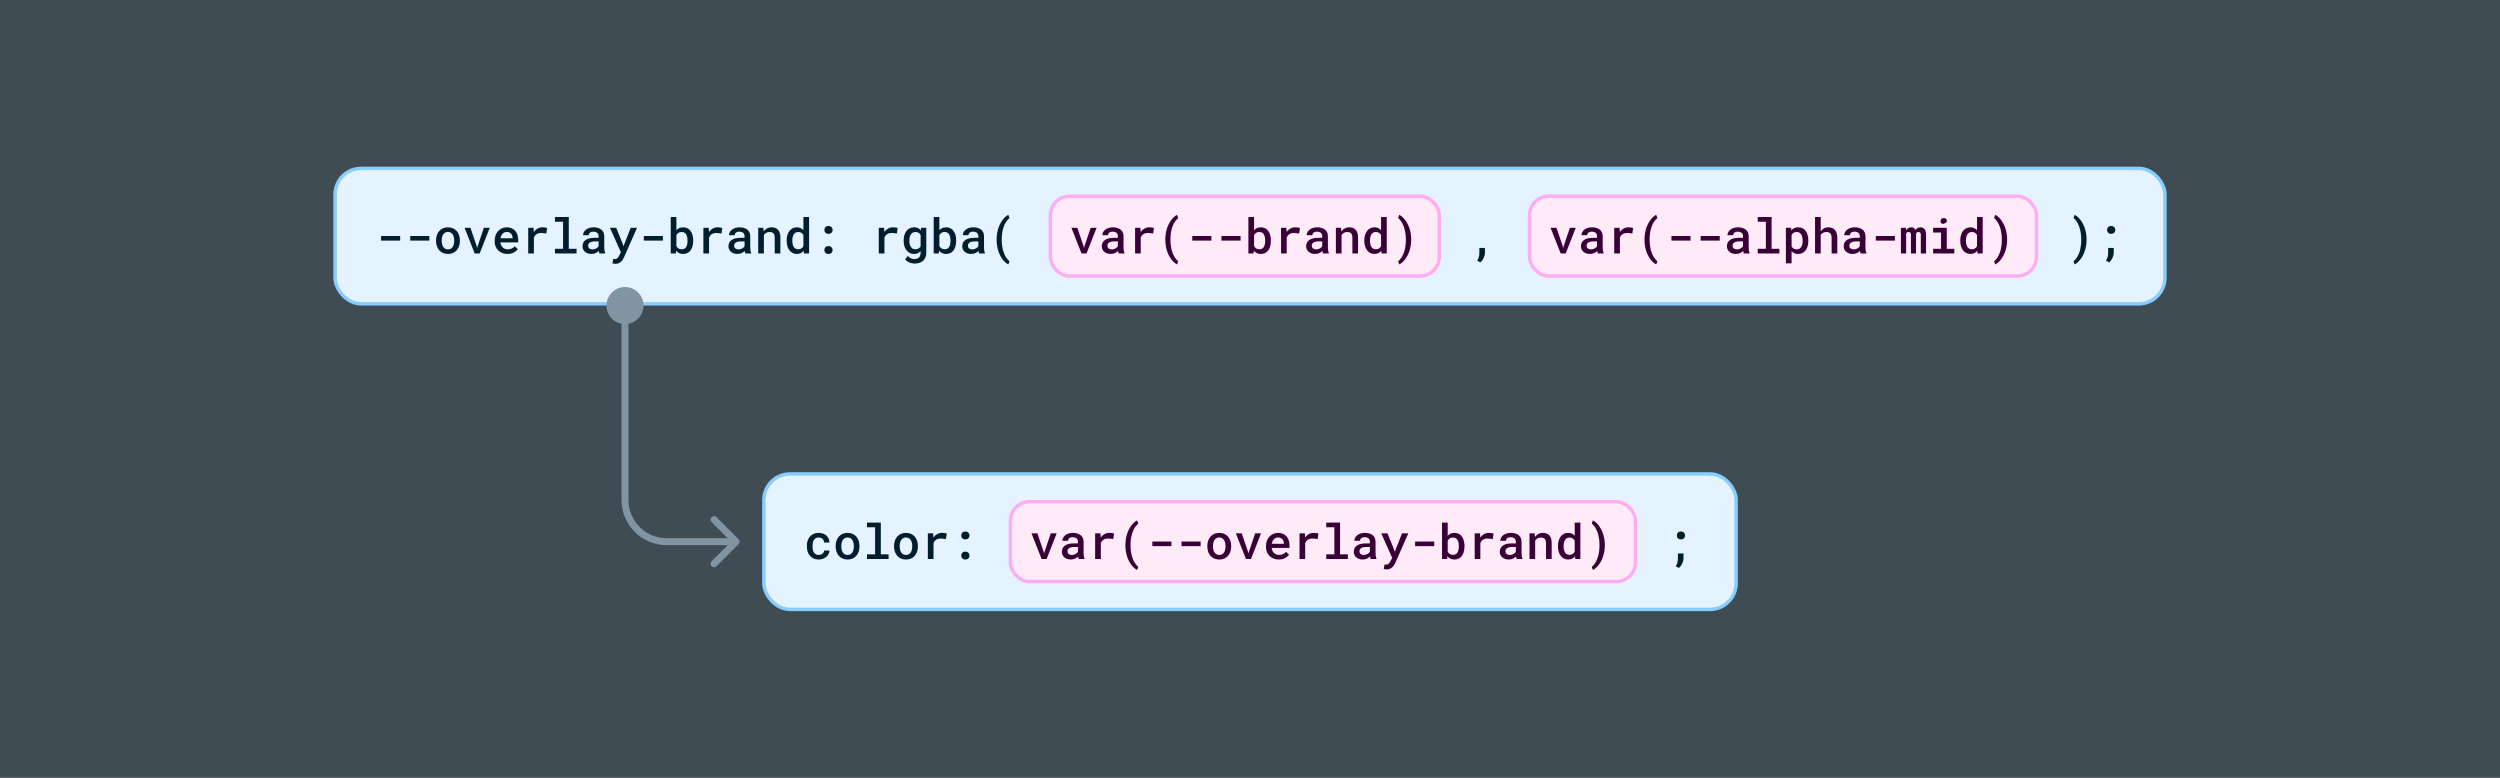 <svg width="720" height="224" viewBox="0 0 720 224" fill="none" xmlns="http://www.w3.org/2000/svg">
<rect x="0" y="0" width="720" height="224" fill="#333333" stroke="none"/>
<rect width="720" height="224" fill="#87CEFF" fill-opacity="0.16"/>
<rect x="96.5" y="48.5" width="527" height="39" rx="7.5" fill="#E5F2FF"/>
<rect x="96.5" y="48.5" width="527" height="39" rx="7.5" stroke="#87CEFF"/>
<path d="M115.246 69.288H109.743V67.962H115.246V69.288ZM123.654 69.288H118.151V67.962H123.654V69.288ZM125.575 69.233C125.575 68.696 125.653 68.199 125.808 67.743C125.963 67.283 126.188 66.884 126.484 66.547C126.776 66.21 127.134 65.945 127.558 65.754C127.981 65.562 128.465 65.467 129.007 65.467C129.549 65.467 130.032 65.562 130.456 65.754C130.884 65.945 131.247 66.21 131.543 66.547C131.835 66.884 132.058 67.283 132.213 67.743C132.368 68.199 132.445 68.696 132.445 69.233V69.377C132.445 69.919 132.368 70.418 132.213 70.874C132.058 71.33 131.835 71.726 131.543 72.064C131.251 72.401 130.891 72.665 130.463 72.856C130.039 73.048 129.558 73.144 129.021 73.144C128.478 73.144 127.993 73.048 127.564 72.856C127.136 72.665 126.776 72.401 126.484 72.064C126.188 71.726 125.963 71.33 125.808 70.874C125.653 70.418 125.575 69.919 125.575 69.377V69.233ZM127.209 69.377C127.209 69.71 127.243 70.024 127.312 70.32C127.384 70.617 127.496 70.876 127.646 71.1C127.792 71.323 127.979 71.501 128.207 71.633C128.435 71.76 128.706 71.824 129.021 71.824C129.326 71.824 129.592 71.76 129.82 71.633C130.048 71.501 130.235 71.323 130.381 71.1C130.527 70.876 130.634 70.617 130.702 70.32C130.775 70.024 130.812 69.71 130.812 69.377V69.233C130.812 68.91 130.775 68.6 130.702 68.304C130.629 68.007 130.522 67.748 130.381 67.524C130.23 67.301 130.041 67.123 129.813 66.991C129.59 66.859 129.321 66.793 129.007 66.793C128.697 66.793 128.428 66.859 128.2 66.991C127.977 67.123 127.792 67.301 127.646 67.524C127.496 67.748 127.384 68.007 127.312 68.304C127.243 68.6 127.209 68.91 127.209 69.233V69.377ZM136.704 73L133.792 65.603H135.487L137.319 70.97L137.429 71.462L137.538 70.97L139.35 65.603H141.045L138.146 73H136.704ZM146.145 73.137C145.598 73.137 145.096 73.046 144.641 72.863C144.189 72.681 143.802 72.428 143.479 72.105C143.155 71.785 142.904 71.409 142.727 70.977C142.553 70.539 142.467 70.067 142.467 69.561V69.281C142.467 68.703 142.558 68.178 142.74 67.709C142.923 67.24 143.173 66.838 143.492 66.506C143.811 66.173 144.18 65.918 144.6 65.74C145.023 65.558 145.475 65.467 145.953 65.467C146.486 65.467 146.958 65.558 147.368 65.74C147.778 65.918 148.122 66.166 148.4 66.485C148.678 66.809 148.888 67.194 149.029 67.641C149.171 68.087 149.241 68.575 149.241 69.103V69.808H144.114V69.842C144.164 70.165 144.242 70.436 144.347 70.655C144.451 70.874 144.595 71.07 144.777 71.243C144.96 71.425 145.174 71.567 145.42 71.667C145.671 71.767 145.944 71.817 146.24 71.817C146.646 71.817 147.024 71.74 147.375 71.585C147.726 71.425 148.015 71.2 148.243 70.908L149.118 71.756C148.872 72.111 148.494 72.43 147.983 72.713C147.478 72.995 146.865 73.137 146.145 73.137ZM145.946 66.793C145.714 66.793 145.497 66.836 145.297 66.923C145.101 67.005 144.925 67.123 144.771 67.278C144.616 67.438 144.486 67.629 144.381 67.853C144.276 68.076 144.199 68.329 144.148 68.611H147.628V68.502C147.628 68.288 147.589 68.076 147.512 67.866C147.434 67.652 147.325 67.465 147.184 67.306C147.047 67.151 146.874 67.028 146.664 66.936C146.459 66.841 146.22 66.793 145.946 66.793ZM156.214 65.467C156.478 65.467 156.733 65.485 156.979 65.522C157.23 65.558 157.426 65.601 157.567 65.651L157.335 67.265C157.084 67.21 156.836 67.169 156.59 67.142C156.348 67.114 156.107 67.101 155.865 67.101C155.592 67.101 155.346 67.128 155.127 67.183C154.908 67.237 154.715 67.322 154.546 67.436C154.364 67.545 154.209 67.684 154.081 67.853C153.953 68.021 153.846 68.215 153.76 68.434V73H152.126V65.603H153.657L153.726 66.629L153.732 66.8C154.033 66.385 154.393 66.059 154.812 65.822C155.236 65.585 155.703 65.467 156.214 65.467ZM159.823 62.5H163.809V71.647H166.051V73H159.823V71.647H162.161V63.86H159.823V62.5ZM172.641 73C172.59 72.909 172.549 72.799 172.518 72.672C172.49 72.54 172.465 72.403 172.442 72.262C172.328 72.38 172.199 72.494 172.053 72.603C171.911 72.708 171.752 72.799 171.574 72.877C171.396 72.959 171.205 73.023 171 73.068C170.795 73.114 170.574 73.137 170.337 73.137C169.954 73.137 169.603 73.082 169.284 72.973C168.97 72.859 168.701 72.704 168.478 72.508C168.25 72.316 168.072 72.086 167.944 71.817C167.821 71.544 167.76 71.25 167.76 70.936C167.76 70.53 167.84 70.172 167.999 69.862C168.163 69.548 168.4 69.288 168.71 69.083C168.997 68.892 169.35 68.746 169.77 68.645C170.193 68.545 170.672 68.495 171.205 68.495H172.395V67.996C172.395 67.805 172.36 67.632 172.292 67.477C172.228 67.322 172.135 67.187 172.012 67.073C171.88 66.959 171.718 66.873 171.526 66.814C171.34 66.75 171.123 66.718 170.877 66.718C170.654 66.718 170.458 66.745 170.289 66.8C170.125 66.855 169.988 66.93 169.879 67.025C169.77 67.112 169.688 67.219 169.633 67.347C169.583 67.47 169.558 67.602 169.558 67.743H167.917C167.922 67.447 167.992 67.162 168.129 66.889C168.266 66.615 168.466 66.374 168.73 66.164C168.986 65.95 169.3 65.781 169.674 65.658C170.052 65.531 170.483 65.467 170.966 65.467C171.399 65.467 171.802 65.522 172.176 65.631C172.554 65.736 172.88 65.893 173.153 66.103C173.427 66.312 173.641 66.579 173.796 66.902C173.951 67.221 174.028 67.591 174.028 68.01V71.298C174.028 71.63 174.051 71.931 174.097 72.2C174.147 72.465 174.217 72.692 174.309 72.884V73H172.641ZM170.651 71.824C170.866 71.824 171.064 71.797 171.246 71.742C171.433 71.688 171.602 71.617 171.752 71.53C171.902 71.444 172.032 71.346 172.142 71.236C172.251 71.127 172.335 71.013 172.395 70.894V69.527H171.342C170.986 69.527 170.679 69.561 170.419 69.63C170.159 69.694 169.952 69.787 169.797 69.91C169.66 70.015 169.558 70.14 169.489 70.286C169.425 70.432 169.394 70.596 169.394 70.778C169.394 70.929 169.421 71.07 169.476 71.202C169.53 71.33 169.61 71.439 169.715 71.53C169.82 71.621 169.95 71.694 170.104 71.749C170.259 71.799 170.442 71.824 170.651 71.824ZM177.255 75.987C177.095 75.987 176.943 75.974 176.797 75.946C176.656 75.924 176.519 75.896 176.387 75.864L176.612 74.586C176.703 74.591 176.806 74.595 176.92 74.6C177.038 74.609 177.134 74.613 177.207 74.613C177.367 74.613 177.51 74.565 177.638 74.47C177.765 74.379 177.877 74.274 177.973 74.155C178.064 74.037 178.137 73.932 178.191 73.841C178.251 73.75 178.305 73.654 178.355 73.554L178.82 72.672L175.669 65.603H177.467L179.306 70.122L179.559 70.936L179.866 70.143L181.65 65.603H183.462L179.709 74.121C179.622 74.312 179.513 74.515 179.381 74.73C179.253 74.948 179.091 75.149 178.896 75.331C178.7 75.518 178.467 75.673 178.198 75.796C177.929 75.924 177.615 75.987 177.255 75.987ZM190.92 69.288H185.417V67.962H190.92V69.288ZM199.643 69.377C199.643 69.719 199.618 70.045 199.567 70.355C199.517 70.664 199.444 70.951 199.349 71.216C199.239 71.53 199.093 71.815 198.911 72.07C198.729 72.326 198.51 72.537 198.255 72.706C198.05 72.843 197.82 72.948 197.564 73.02C197.314 73.098 197.04 73.137 196.744 73.137C196.443 73.137 196.17 73.1 195.924 73.027C195.678 72.954 195.457 72.847 195.261 72.706C195.16 72.633 195.065 72.556 194.974 72.474C194.887 72.387 194.803 72.294 194.721 72.193L194.646 73H193.169V62.5H194.803V66.328C194.898 66.21 195.003 66.103 195.117 66.007C195.231 65.911 195.354 65.827 195.486 65.754C195.66 65.658 195.849 65.588 196.054 65.542C196.263 65.492 196.489 65.467 196.73 65.467C197.049 65.467 197.341 65.51 197.605 65.597C197.874 65.679 198.116 65.797 198.33 65.952C198.512 66.08 198.674 66.237 198.815 66.424C198.961 66.606 199.089 66.807 199.198 67.025C199.344 67.331 199.453 67.67 199.526 68.044C199.604 68.418 199.643 68.814 199.643 69.233V69.377ZM198.009 69.233C198.009 69.024 197.995 68.821 197.968 68.625C197.945 68.424 197.911 68.238 197.865 68.064C197.801 67.855 197.717 67.666 197.612 67.497C197.512 67.324 197.375 67.178 197.202 67.06C197.088 66.978 196.958 66.916 196.812 66.875C196.667 66.834 196.503 66.814 196.32 66.814C196.097 66.814 195.896 66.845 195.719 66.909C195.541 66.968 195.386 67.055 195.254 67.169C195.158 67.246 195.072 67.338 194.994 67.442C194.921 67.543 194.857 67.652 194.803 67.77V70.833C194.867 70.97 194.942 71.095 195.028 71.209C195.119 71.318 195.222 71.416 195.336 71.503C195.464 71.594 195.609 71.667 195.773 71.722C195.942 71.772 196.129 71.797 196.334 71.797C196.521 71.797 196.689 71.774 196.84 71.728C196.99 71.678 197.125 71.612 197.243 71.53C197.403 71.416 197.533 71.273 197.633 71.1C197.738 70.922 197.817 70.724 197.872 70.505C197.918 70.341 197.952 70.163 197.975 69.972C197.997 69.78 198.009 69.582 198.009 69.377V69.233ZM206.663 65.467C206.927 65.467 207.183 65.485 207.429 65.522C207.679 65.558 207.875 65.601 208.017 65.651L207.784 67.265C207.534 67.21 207.285 67.169 207.039 67.142C206.798 67.114 206.556 67.101 206.314 67.101C206.041 67.101 205.795 67.128 205.576 67.183C205.357 67.237 205.164 67.322 204.995 67.436C204.813 67.545 204.658 67.684 204.53 67.853C204.403 68.021 204.296 68.215 204.209 68.434V73H202.575V65.603H204.106L204.175 66.629L204.182 66.8C204.482 66.385 204.842 66.059 205.262 65.822C205.686 65.585 206.153 65.467 206.663 65.467ZM214.682 73C214.632 72.909 214.59 72.799 214.559 72.672C214.531 72.54 214.506 72.403 214.483 72.262C214.369 72.38 214.24 72.494 214.094 72.603C213.952 72.708 213.793 72.799 213.615 72.877C213.438 72.959 213.246 73.023 213.041 73.068C212.836 73.114 212.615 73.137 212.378 73.137C211.995 73.137 211.644 73.082 211.325 72.973C211.011 72.859 210.742 72.704 210.519 72.508C210.291 72.316 210.113 72.086 209.985 71.817C209.862 71.544 209.801 71.25 209.801 70.936C209.801 70.53 209.881 70.172 210.04 69.862C210.204 69.548 210.441 69.288 210.751 69.083C211.038 68.892 211.391 68.746 211.811 68.645C212.234 68.545 212.713 68.495 213.246 68.495H214.436V67.996C214.436 67.805 214.401 67.632 214.333 67.477C214.269 67.322 214.176 67.187 214.053 67.073C213.921 66.959 213.759 66.873 213.567 66.814C213.381 66.75 213.164 66.718 212.918 66.718C212.695 66.718 212.499 66.745 212.33 66.8C212.166 66.855 212.029 66.93 211.92 67.025C211.811 67.112 211.729 67.219 211.674 67.347C211.624 67.47 211.599 67.602 211.599 67.743H209.958C209.963 67.447 210.033 67.162 210.17 66.889C210.307 66.615 210.507 66.374 210.771 66.164C211.027 65.95 211.341 65.781 211.715 65.658C212.093 65.531 212.524 65.467 213.007 65.467C213.44 65.467 213.843 65.522 214.217 65.631C214.595 65.736 214.921 65.893 215.194 66.103C215.468 66.312 215.682 66.579 215.837 66.902C215.992 67.221 216.069 67.591 216.069 68.01V71.298C216.069 71.63 216.092 71.931 216.138 72.2C216.188 72.465 216.258 72.692 216.35 72.884V73H214.682ZM212.692 71.824C212.907 71.824 213.105 71.797 213.287 71.742C213.474 71.688 213.643 71.617 213.793 71.53C213.943 71.444 214.073 71.346 214.183 71.236C214.292 71.127 214.376 71.013 214.436 70.894V69.527H213.383C213.027 69.527 212.72 69.561 212.46 69.63C212.2 69.694 211.993 69.787 211.838 69.91C211.701 70.015 211.599 70.14 211.53 70.286C211.466 70.432 211.435 70.596 211.435 70.778C211.435 70.929 211.462 71.07 211.517 71.202C211.571 71.33 211.651 71.439 211.756 71.53C211.861 71.621 211.991 71.694 212.146 71.749C212.3 71.799 212.483 71.824 212.692 71.824ZM218.366 73V65.603H219.843L219.945 66.656C220.046 66.515 220.155 66.385 220.273 66.267C220.396 66.144 220.526 66.034 220.663 65.939C220.882 65.788 221.121 65.672 221.381 65.59C221.641 65.508 221.914 65.467 222.201 65.467C222.579 65.467 222.926 65.522 223.24 65.631C223.555 65.74 223.824 65.913 224.047 66.15C224.27 66.387 224.443 66.69 224.566 67.06C224.689 67.424 224.751 67.866 224.751 68.386V73H223.117V68.413C223.117 68.108 223.083 67.853 223.015 67.647C222.946 67.442 222.846 67.278 222.714 67.155C222.582 67.032 222.422 66.946 222.235 66.895C222.049 66.841 221.834 66.814 221.593 66.814C221.392 66.814 221.205 66.841 221.032 66.895C220.859 66.946 220.702 67.019 220.561 67.114C220.451 67.187 220.349 67.276 220.253 67.381C220.157 67.486 220.073 67.6 220 67.723V73H218.366ZM226.556 69.247C226.556 68.686 226.622 68.176 226.754 67.716C226.891 67.251 227.087 66.852 227.342 66.519C227.592 66.187 227.898 65.929 228.258 65.747C228.622 65.56 229.033 65.467 229.488 65.467C229.898 65.467 230.256 65.54 230.562 65.686C230.871 65.827 231.145 66.03 231.382 66.294V62.5H233.016V73H231.532L231.457 72.228C231.22 72.519 230.938 72.745 230.609 72.904C230.281 73.059 229.903 73.137 229.475 73.137C229.023 73.137 228.618 73.043 228.258 72.856C227.898 72.665 227.592 72.401 227.342 72.064C227.091 71.731 226.897 71.337 226.761 70.881C226.624 70.421 226.556 69.924 226.556 69.391V69.247ZM228.189 69.391C228.189 69.719 228.221 70.029 228.285 70.32C228.349 70.612 228.449 70.865 228.586 71.079C228.723 71.302 228.898 71.478 229.112 71.606C229.326 71.728 229.584 71.79 229.885 71.79C230.254 71.79 230.559 71.71 230.801 71.551C231.042 71.387 231.236 71.166 231.382 70.888V67.709C231.236 67.436 231.042 67.219 230.801 67.06C230.564 66.895 230.263 66.814 229.898 66.814C229.593 66.814 229.331 66.877 229.112 67.005C228.898 67.132 228.725 67.308 228.593 67.531C228.451 67.755 228.349 68.014 228.285 68.311C228.221 68.602 228.189 68.914 228.189 69.247V69.391ZM237.418 72.016C237.418 71.701 237.518 71.432 237.719 71.209C237.924 70.986 238.218 70.874 238.601 70.874C238.974 70.874 239.266 70.986 239.476 71.209C239.685 71.428 239.79 71.697 239.79 72.016C239.79 72.335 239.683 72.601 239.469 72.815C239.259 73.03 238.97 73.137 238.601 73.137C238.227 73.137 237.935 73.03 237.726 72.815C237.521 72.597 237.418 72.33 237.418 72.016ZM237.418 66.226C237.418 65.911 237.518 65.642 237.719 65.419C237.924 65.196 238.218 65.084 238.601 65.084C238.974 65.084 239.266 65.196 239.476 65.419C239.685 65.638 239.79 65.907 239.79 66.226C239.79 66.545 239.683 66.811 239.469 67.025C239.259 67.24 238.97 67.347 238.601 67.347C238.227 67.347 237.935 67.24 237.726 67.025C237.521 66.807 237.418 66.54 237.418 66.226Z" fill="#001E2E"/>
<path d="M257.173 65.467C257.437 65.467 257.692 65.485 257.938 65.522C258.189 65.558 258.385 65.601 258.526 65.651L258.294 67.265C258.043 67.21 257.795 67.169 257.549 67.142C257.307 67.114 257.066 67.101 256.824 67.101C256.551 67.101 256.305 67.128 256.086 67.183C255.867 67.237 255.674 67.322 255.505 67.436C255.323 67.545 255.168 67.684 255.04 67.853C254.912 68.021 254.805 68.215 254.719 68.434V73H253.085V65.603H254.616L254.685 66.629L254.691 66.8C254.992 66.385 255.352 66.059 255.771 65.822C256.195 65.585 256.662 65.467 257.173 65.467ZM260.256 69.247C260.256 68.686 260.324 68.176 260.461 67.716C260.598 67.251 260.796 66.852 261.056 66.519C261.315 66.187 261.628 65.929 261.992 65.747C262.361 65.56 262.776 65.467 263.236 65.467C263.51 65.467 263.758 65.496 263.981 65.556C264.205 65.61 264.408 65.692 264.59 65.802C264.708 65.87 264.82 65.952 264.925 66.048C265.03 66.139 265.128 66.239 265.219 66.349L265.287 65.603H266.771V72.795C266.771 73.292 266.688 73.731 266.524 74.114C266.365 74.502 266.139 74.83 265.848 75.099C265.551 75.363 265.196 75.564 264.781 75.7C264.371 75.841 263.918 75.912 263.421 75.912C263.211 75.912 262.981 75.889 262.73 75.844C262.48 75.798 262.229 75.728 261.979 75.632C261.728 75.536 261.489 75.411 261.261 75.256C261.033 75.101 260.837 74.914 260.673 74.695L261.445 73.704C261.577 73.864 261.719 74 261.869 74.114C262.024 74.233 262.181 74.329 262.341 74.401C262.5 74.474 262.662 74.527 262.826 74.559C262.99 74.595 263.157 74.613 263.325 74.613C263.617 74.613 263.874 74.572 264.098 74.49C264.326 74.408 264.519 74.29 264.679 74.135C264.825 73.984 264.936 73.8 265.014 73.581C265.096 73.362 265.137 73.114 265.137 72.836V72.323C265.041 72.424 264.941 72.517 264.836 72.603C264.736 72.69 264.626 72.765 264.508 72.829C264.33 72.929 264.134 73.005 263.92 73.055C263.706 73.109 263.473 73.137 263.223 73.137C262.767 73.137 262.357 73.043 261.992 72.856C261.628 72.665 261.315 72.401 261.056 72.064C260.8 71.731 260.602 71.337 260.461 70.881C260.324 70.421 260.256 69.924 260.256 69.391V69.247ZM261.896 69.391C261.896 69.719 261.928 70.029 261.992 70.32C262.061 70.612 262.168 70.865 262.313 71.079C262.455 71.302 262.635 71.478 262.854 71.606C263.072 71.728 263.332 71.79 263.633 71.79C263.82 71.79 263.988 71.769 264.139 71.728C264.294 71.688 264.433 71.63 264.556 71.558C264.679 71.48 264.788 71.387 264.884 71.277C264.979 71.168 265.064 71.047 265.137 70.915V67.675C265.064 67.538 264.975 67.415 264.87 67.306C264.77 67.196 264.654 67.103 264.521 67.025C264.403 66.962 264.271 66.912 264.125 66.875C263.979 66.834 263.82 66.814 263.646 66.814C263.341 66.814 263.079 66.877 262.86 67.005C262.642 67.132 262.462 67.308 262.32 67.531C262.174 67.755 262.067 68.014 261.999 68.311C261.931 68.602 261.896 68.914 261.896 69.247V69.391ZM275.377 69.377C275.377 69.719 275.352 70.045 275.302 70.355C275.252 70.664 275.179 70.951 275.083 71.216C274.974 71.53 274.828 71.815 274.646 72.07C274.463 72.326 274.244 72.537 273.989 72.706C273.784 72.843 273.554 72.948 273.299 73.02C273.048 73.098 272.775 73.137 272.479 73.137C272.178 73.137 271.904 73.1 271.658 73.027C271.412 72.954 271.191 72.847 270.995 72.706C270.895 72.633 270.799 72.556 270.708 72.474C270.621 72.387 270.537 72.294 270.455 72.193L270.38 73H268.903V62.5H270.537V66.328C270.633 66.21 270.738 66.103 270.852 66.007C270.965 65.911 271.089 65.827 271.221 65.754C271.394 65.658 271.583 65.588 271.788 65.542C271.998 65.492 272.223 65.467 272.465 65.467C272.784 65.467 273.076 65.51 273.34 65.597C273.609 65.679 273.85 65.797 274.064 65.952C274.247 66.08 274.409 66.237 274.55 66.424C274.696 66.606 274.823 66.807 274.933 67.025C275.078 67.331 275.188 67.67 275.261 68.044C275.338 68.418 275.377 68.814 275.377 69.233V69.377ZM273.743 69.233C273.743 69.024 273.729 68.821 273.702 68.625C273.679 68.424 273.645 68.238 273.6 68.064C273.536 67.855 273.451 67.666 273.347 67.497C273.246 67.324 273.11 67.178 272.937 67.06C272.823 66.978 272.693 66.916 272.547 66.875C272.401 66.834 272.237 66.814 272.055 66.814C271.831 66.814 271.631 66.845 271.453 66.909C271.275 66.968 271.12 67.055 270.988 67.169C270.893 67.246 270.806 67.338 270.729 67.442C270.656 67.543 270.592 67.652 270.537 67.77V70.833C270.601 70.97 270.676 71.095 270.763 71.209C270.854 71.318 270.956 71.416 271.07 71.503C271.198 71.594 271.344 71.667 271.508 71.722C271.676 71.772 271.863 71.797 272.068 71.797C272.255 71.797 272.424 71.774 272.574 71.728C272.725 71.678 272.859 71.612 272.978 71.53C273.137 71.416 273.267 71.273 273.367 71.1C273.472 70.922 273.552 70.724 273.606 70.505C273.652 70.341 273.686 70.163 273.709 69.972C273.732 69.78 273.743 69.582 273.743 69.377V69.233ZM282.008 73C281.958 72.909 281.917 72.799 281.885 72.672C281.857 72.54 281.832 72.403 281.81 72.262C281.696 72.38 281.566 72.494 281.42 72.603C281.279 72.708 281.119 72.799 280.941 72.877C280.764 72.959 280.572 73.023 280.367 73.068C280.162 73.114 279.941 73.137 279.704 73.137C279.321 73.137 278.97 73.082 278.651 72.973C278.337 72.859 278.068 72.704 277.845 72.508C277.617 72.316 277.439 72.086 277.312 71.817C277.188 71.544 277.127 71.25 277.127 70.936C277.127 70.53 277.207 70.172 277.366 69.862C277.53 69.548 277.767 69.288 278.077 69.083C278.364 68.892 278.717 68.746 279.137 68.645C279.561 68.545 280.039 68.495 280.572 68.495H281.762V67.996C281.762 67.805 281.728 67.632 281.659 67.477C281.595 67.322 281.502 67.187 281.379 67.073C281.247 66.959 281.085 66.873 280.894 66.814C280.707 66.75 280.49 66.718 280.244 66.718C280.021 66.718 279.825 66.745 279.656 66.8C279.492 66.855 279.355 66.93 279.246 67.025C279.137 67.112 279.055 67.219 279 67.347C278.95 67.47 278.925 67.602 278.925 67.743H277.284C277.289 67.447 277.359 67.162 277.496 66.889C277.633 66.615 277.833 66.374 278.098 66.164C278.353 65.95 278.667 65.781 279.041 65.658C279.419 65.531 279.85 65.467 280.333 65.467C280.766 65.467 281.169 65.522 281.543 65.631C281.921 65.736 282.247 65.893 282.521 66.103C282.794 66.312 283.008 66.579 283.163 66.902C283.318 67.221 283.396 67.591 283.396 68.01V71.298C283.396 71.63 283.418 71.931 283.464 72.2C283.514 72.465 283.585 72.692 283.676 72.884V73H282.008ZM280.019 71.824C280.233 71.824 280.431 71.797 280.613 71.742C280.8 71.688 280.969 71.617 281.119 71.53C281.27 71.444 281.399 71.346 281.509 71.236C281.618 71.127 281.702 71.013 281.762 70.894V69.527H280.709C280.354 69.527 280.046 69.561 279.786 69.63C279.526 69.694 279.319 69.787 279.164 69.91C279.027 70.015 278.925 70.14 278.856 70.286C278.793 70.432 278.761 70.596 278.761 70.778C278.761 70.929 278.788 71.07 278.843 71.202C278.897 71.33 278.977 71.439 279.082 71.53C279.187 71.621 279.317 71.694 279.472 71.749C279.627 71.799 279.809 71.824 280.019 71.824ZM287.025 68.953C287.025 68.311 287.076 67.704 287.176 67.135C287.276 66.561 287.41 66.03 287.579 65.542C287.752 65.064 287.951 64.624 288.174 64.223C288.402 63.822 288.641 63.466 288.892 63.156C289.138 62.846 289.391 62.584 289.65 62.37C289.91 62.151 290.161 61.983 290.402 61.864L290.73 62.815C290.585 62.924 290.439 63.056 290.293 63.211C290.147 63.366 290.004 63.541 289.862 63.737C289.666 64.015 289.482 64.341 289.309 64.715C289.14 65.088 288.994 65.496 288.871 65.939C288.757 66.353 288.666 66.811 288.598 67.312C288.534 67.814 288.502 68.356 288.502 68.939V69.083C288.502 69.653 288.534 70.184 288.598 70.676C288.661 71.163 288.737 71.578 288.823 71.92C288.933 72.33 289.058 72.711 289.199 73.061C289.345 73.412 289.498 73.722 289.657 73.991C289.826 74.265 290.001 74.506 290.184 74.716C290.366 74.925 290.548 75.101 290.73 75.242L290.402 76.158C290.161 76.04 289.91 75.871 289.65 75.652C289.391 75.438 289.135 75.176 288.885 74.866C288.634 74.556 288.395 74.201 288.167 73.8C287.944 73.403 287.748 72.961 287.579 72.474C287.41 71.991 287.276 71.466 287.176 70.901C287.076 70.332 287.025 69.721 287.025 69.069V68.953Z" fill="#001E2E"/>
<rect x="302.5" y="56.5" width="112" height="23" rx="5.5" fill="#FFEBF7"/>
<rect x="302.5" y="56.5" width="112" height="23" rx="5.5" stroke="#FFADF3"/>
<path d="M311.479 73L308.567 65.603H310.263L312.095 70.97L312.204 71.462L312.313 70.97L314.125 65.603H315.82L312.922 73H311.479ZM322.191 73C322.141 72.909 322.1 72.799 322.068 72.672C322.041 72.54 322.016 72.403 321.993 72.262C321.879 72.38 321.749 72.494 321.604 72.603C321.462 72.708 321.303 72.799 321.125 72.877C320.947 72.959 320.756 73.023 320.551 73.068C320.346 73.114 320.125 73.137 319.888 73.137C319.505 73.137 319.154 73.082 318.835 72.973C318.521 72.859 318.252 72.704 318.028 72.508C317.8 72.316 317.623 72.086 317.495 71.817C317.372 71.544 317.311 71.25 317.311 70.936C317.311 70.53 317.39 70.172 317.55 69.862C317.714 69.548 317.951 69.288 318.261 69.083C318.548 68.892 318.901 68.746 319.32 68.645C319.744 68.545 320.223 68.495 320.756 68.495H321.945V67.996C321.945 67.805 321.911 67.632 321.843 67.477C321.779 67.322 321.686 67.187 321.562 67.073C321.43 66.959 321.269 66.873 321.077 66.814C320.89 66.75 320.674 66.718 320.428 66.718C320.204 66.718 320.008 66.745 319.84 66.8C319.676 66.855 319.539 66.93 319.43 67.025C319.32 67.112 319.238 67.219 319.184 67.347C319.133 67.47 319.108 67.602 319.108 67.743H317.468C317.472 67.447 317.543 67.162 317.68 66.889C317.816 66.615 318.017 66.374 318.281 66.164C318.536 65.95 318.851 65.781 319.225 65.658C319.603 65.531 320.034 65.467 320.517 65.467C320.95 65.467 321.353 65.522 321.727 65.631C322.105 65.736 322.431 65.893 322.704 66.103C322.978 66.312 323.192 66.579 323.347 66.902C323.502 67.221 323.579 67.591 323.579 68.01V71.298C323.579 71.63 323.602 71.931 323.647 72.2C323.698 72.465 323.768 72.692 323.859 72.884V73H322.191ZM320.202 71.824C320.416 71.824 320.615 71.797 320.797 71.742C320.984 71.688 321.152 71.617 321.303 71.53C321.453 71.444 321.583 71.346 321.692 71.236C321.802 71.127 321.886 71.013 321.945 70.894V69.527H320.893C320.537 69.527 320.229 69.561 319.97 69.63C319.71 69.694 319.503 69.787 319.348 69.91C319.211 70.015 319.108 70.14 319.04 70.286C318.976 70.432 318.944 70.596 318.944 70.778C318.944 70.929 318.972 71.07 319.026 71.202C319.081 71.33 319.161 71.439 319.266 71.53C319.37 71.621 319.5 71.694 319.655 71.749C319.81 71.799 319.993 71.824 320.202 71.824ZM330.989 65.467C331.254 65.467 331.509 65.485 331.755 65.522C332.006 65.558 332.201 65.601 332.343 65.651L332.11 67.265C331.86 67.21 331.611 67.169 331.365 67.142C331.124 67.114 330.882 67.101 330.641 67.101C330.367 67.101 330.121 67.128 329.902 67.183C329.684 67.237 329.49 67.322 329.321 67.436C329.139 67.545 328.984 67.684 328.856 67.853C328.729 68.021 328.622 68.215 328.535 68.434V73H326.901V65.603H328.433L328.501 66.629L328.508 66.8C328.809 66.385 329.169 66.059 329.588 65.822C330.012 65.585 330.479 65.467 330.989 65.467ZM335.617 68.953C335.617 68.311 335.667 67.704 335.768 67.135C335.868 66.561 336.002 66.03 336.171 65.542C336.344 65.064 336.542 64.624 336.766 64.223C336.993 63.822 337.233 63.466 337.483 63.156C337.729 62.846 337.982 62.584 338.242 62.37C338.502 62.151 338.753 61.983 338.994 61.864L339.322 62.815C339.176 62.924 339.031 63.056 338.885 63.211C338.739 63.366 338.595 63.541 338.454 63.737C338.258 64.015 338.074 64.341 337.9 64.715C337.732 65.088 337.586 65.496 337.463 65.939C337.349 66.353 337.258 66.811 337.189 67.312C337.126 67.814 337.094 68.356 337.094 68.939V69.083C337.094 69.653 337.126 70.184 337.189 70.676C337.253 71.163 337.328 71.578 337.415 71.92C337.524 72.33 337.65 72.711 337.791 73.061C337.937 73.412 338.09 73.722 338.249 73.991C338.418 74.265 338.593 74.506 338.775 74.716C338.958 74.925 339.14 75.101 339.322 75.242L338.994 76.158C338.753 76.04 338.502 75.871 338.242 75.652C337.982 75.438 337.727 75.176 337.477 74.866C337.226 74.556 336.987 74.201 336.759 73.8C336.535 73.403 336.34 72.961 336.171 72.474C336.002 71.991 335.868 71.466 335.768 70.901C335.667 70.332 335.617 69.721 335.617 69.069V68.953ZM348.879 69.288H343.376V67.962H348.879V69.288ZM357.287 69.288H351.784V67.962H357.287V69.288ZM366.01 69.377C366.01 69.719 365.985 70.045 365.935 70.355C365.884 70.664 365.812 70.951 365.716 71.216C365.606 71.53 365.461 71.815 365.278 72.07C365.096 72.326 364.877 72.537 364.622 72.706C364.417 72.843 364.187 72.948 363.932 73.02C363.681 73.098 363.408 73.137 363.111 73.137C362.811 73.137 362.537 73.1 362.291 73.027C362.045 72.954 361.824 72.847 361.628 72.706C361.528 72.633 361.432 72.556 361.341 72.474C361.254 72.387 361.17 72.294 361.088 72.193L361.013 73H359.536V62.5H361.17V66.328C361.266 66.21 361.37 66.103 361.484 66.007C361.598 65.911 361.721 65.827 361.854 65.754C362.027 65.658 362.216 65.588 362.421 65.542C362.631 65.492 362.856 65.467 363.098 65.467C363.417 65.467 363.708 65.51 363.973 65.597C364.242 65.679 364.483 65.797 364.697 65.952C364.88 66.08 365.041 66.237 365.183 66.424C365.328 66.606 365.456 66.807 365.565 67.025C365.711 67.331 365.821 67.67 365.894 68.044C365.971 68.418 366.01 68.814 366.01 69.233V69.377ZM364.376 69.233C364.376 69.024 364.362 68.821 364.335 68.625C364.312 68.424 364.278 68.238 364.232 68.064C364.169 67.855 364.084 67.666 363.979 67.497C363.879 67.324 363.743 67.178 363.569 67.06C363.455 66.978 363.326 66.916 363.18 66.875C363.034 66.834 362.87 66.814 362.688 66.814C362.464 66.814 362.264 66.845 362.086 66.909C361.908 66.968 361.753 67.055 361.621 67.169C361.525 67.246 361.439 67.338 361.361 67.442C361.288 67.543 361.225 67.652 361.17 67.77V70.833C361.234 70.97 361.309 71.095 361.396 71.209C361.487 71.318 361.589 71.416 361.703 71.503C361.831 71.594 361.977 71.667 362.141 71.722C362.309 71.772 362.496 71.797 362.701 71.797C362.888 71.797 363.057 71.774 363.207 71.728C363.357 71.678 363.492 71.612 363.61 71.53C363.77 71.416 363.9 71.273 364 71.1C364.105 70.922 364.185 70.724 364.239 70.505C364.285 70.341 364.319 70.163 364.342 69.972C364.365 69.78 364.376 69.582 364.376 69.377V69.233ZM373.03 65.467C373.295 65.467 373.55 65.485 373.796 65.522C374.047 65.558 374.243 65.601 374.384 65.651L374.151 67.265C373.901 67.21 373.652 67.169 373.406 67.142C373.165 67.114 372.923 67.101 372.682 67.101C372.408 67.101 372.162 67.128 371.943 67.183C371.725 67.237 371.531 67.322 371.362 67.436C371.18 67.545 371.025 67.684 370.897 67.853C370.77 68.021 370.663 68.215 370.576 68.434V73H368.942V65.603H370.474L370.542 66.629L370.549 66.8C370.85 66.385 371.21 66.059 371.629 65.822C372.053 65.585 372.52 65.467 373.03 65.467ZM381.049 73C380.999 72.909 380.958 72.799 380.926 72.672C380.898 72.54 380.873 72.403 380.851 72.262C380.737 72.38 380.607 72.494 380.461 72.603C380.32 72.708 380.16 72.799 379.982 72.877C379.805 72.959 379.613 73.023 379.408 73.068C379.203 73.114 378.982 73.137 378.745 73.137C378.362 73.137 378.011 73.082 377.692 72.973C377.378 72.859 377.109 72.704 376.886 72.508C376.658 72.316 376.48 72.086 376.353 71.817C376.229 71.544 376.168 71.25 376.168 70.936C376.168 70.53 376.248 70.172 376.407 69.862C376.571 69.548 376.808 69.288 377.118 69.083C377.405 68.892 377.758 68.746 378.178 68.645C378.602 68.545 379.08 68.495 379.613 68.495H380.803V67.996C380.803 67.805 380.769 67.632 380.7 67.477C380.636 67.322 380.543 67.187 380.42 67.073C380.288 66.959 380.126 66.873 379.935 66.814C379.748 66.75 379.531 66.718 379.285 66.718C379.062 66.718 378.866 66.745 378.697 66.8C378.533 66.855 378.396 66.93 378.287 67.025C378.178 67.112 378.096 67.219 378.041 67.347C377.991 67.47 377.966 67.602 377.966 67.743H376.325C376.33 67.447 376.4 67.162 376.537 66.889C376.674 66.615 376.874 66.374 377.139 66.164C377.394 65.95 377.708 65.781 378.082 65.658C378.46 65.531 378.891 65.467 379.374 65.467C379.807 65.467 380.21 65.522 380.584 65.631C380.962 65.736 381.288 65.893 381.562 66.103C381.835 66.312 382.049 66.579 382.204 66.902C382.359 67.221 382.437 67.591 382.437 68.01V71.298C382.437 71.63 382.459 71.931 382.505 72.2C382.555 72.465 382.626 72.692 382.717 72.884V73H381.049ZM379.06 71.824C379.274 71.824 379.472 71.797 379.654 71.742C379.841 71.688 380.01 71.617 380.16 71.53C380.311 71.444 380.44 71.346 380.55 71.236C380.659 71.127 380.743 71.013 380.803 70.894V69.527H379.75C379.395 69.527 379.087 69.561 378.827 69.63C378.567 69.694 378.36 69.787 378.205 69.91C378.068 70.015 377.966 70.14 377.897 70.286C377.834 70.432 377.802 70.596 377.802 70.778C377.802 70.929 377.829 71.07 377.884 71.202C377.938 71.33 378.018 71.439 378.123 71.53C378.228 71.621 378.358 71.694 378.513 71.749C378.668 71.799 378.85 71.824 379.06 71.824ZM384.733 73V65.603H386.21L386.312 66.656C386.413 66.515 386.522 66.385 386.641 66.267C386.764 66.144 386.894 66.034 387.03 65.939C387.249 65.788 387.488 65.672 387.748 65.59C388.008 65.508 388.281 65.467 388.568 65.467C388.947 65.467 389.293 65.522 389.607 65.631C389.922 65.74 390.191 65.913 390.414 66.15C390.637 66.387 390.811 66.69 390.934 67.06C391.057 67.424 391.118 67.866 391.118 68.386V73H389.484V68.413C389.484 68.108 389.45 67.853 389.382 67.647C389.313 67.442 389.213 67.278 389.081 67.155C388.949 67.032 388.789 66.946 388.603 66.895C388.416 66.841 388.201 66.814 387.96 66.814C387.759 66.814 387.573 66.841 387.399 66.895C387.226 66.946 387.069 67.019 386.928 67.114C386.818 67.187 386.716 67.276 386.62 67.381C386.524 67.486 386.44 67.6 386.367 67.723V73H384.733ZM392.923 69.247C392.923 68.686 392.989 68.176 393.121 67.716C393.258 67.251 393.454 66.852 393.709 66.519C393.96 66.187 394.265 65.929 394.625 65.747C394.99 65.56 395.4 65.467 395.855 65.467C396.266 65.467 396.623 65.54 396.929 65.686C397.239 65.827 397.512 66.03 397.749 66.294V62.5H399.383V73H397.899L397.824 72.228C397.587 72.519 397.305 72.745 396.977 72.904C396.648 73.059 396.27 73.137 395.842 73.137C395.391 73.137 394.985 73.043 394.625 72.856C394.265 72.665 393.96 72.401 393.709 72.064C393.458 71.731 393.265 71.337 393.128 70.881C392.991 70.421 392.923 69.924 392.923 69.391V69.247ZM394.557 69.391C394.557 69.719 394.589 70.029 394.652 70.32C394.716 70.612 394.816 70.865 394.953 71.079C395.09 71.302 395.265 71.478 395.479 71.606C395.694 71.728 395.951 71.79 396.252 71.79C396.621 71.79 396.926 71.71 397.168 71.551C397.41 71.387 397.603 71.166 397.749 70.888V67.709C397.603 67.436 397.41 67.219 397.168 67.06C396.931 66.895 396.63 66.814 396.266 66.814C395.96 66.814 395.698 66.877 395.479 67.005C395.265 67.132 395.092 67.308 394.96 67.531C394.819 67.755 394.716 68.014 394.652 68.311C394.589 68.602 394.557 68.914 394.557 69.247V69.391ZM406.424 69.069C406.424 69.707 406.371 70.309 406.267 70.874C406.166 71.439 406.03 71.963 405.856 72.446C405.683 72.934 405.483 73.378 405.255 73.779C405.027 74.18 404.785 74.536 404.53 74.846C404.275 75.165 404.015 75.434 403.751 75.652C403.487 75.871 403.231 76.04 402.985 76.158L402.664 75.242C402.837 75.115 403.01 74.953 403.184 74.757C403.357 74.561 403.525 74.335 403.689 74.08C403.863 73.797 404.024 73.476 404.175 73.116C404.33 72.761 404.46 72.367 404.564 71.934C404.665 71.533 404.742 71.095 404.797 70.621C404.856 70.147 404.886 69.634 404.886 69.083V68.939C404.886 68.37 404.854 67.846 404.79 67.367C404.726 66.889 404.646 66.46 404.551 66.082C404.423 65.59 404.268 65.148 404.086 64.756C403.908 64.364 403.721 64.024 403.525 63.737C403.389 63.532 403.245 63.35 403.095 63.19C402.949 63.026 402.805 62.89 402.664 62.78L402.985 61.864C403.231 61.983 403.487 62.154 403.751 62.377C404.02 62.596 404.28 62.86 404.53 63.17C404.79 63.489 405.034 63.849 405.262 64.25C405.49 64.647 405.688 65.088 405.856 65.576C406.025 66.059 406.162 66.581 406.267 67.142C406.371 67.698 406.424 68.301 406.424 68.953V69.069Z" fill="#380037"/>
<path d="M427.662 72.788C427.662 73.28 427.541 73.779 427.3 74.285C427.063 74.796 426.748 75.226 426.356 75.577L425.44 75.092C425.636 74.768 425.787 74.426 425.892 74.066C426.001 73.706 426.056 73.301 426.056 72.85V71.407H427.662V72.788Z" fill="#001E2E"/>
<rect x="440.5" y="56.5" width="146" height="23" rx="5.5" fill="#FFEBF7"/>
<rect x="440.5" y="56.5" width="146" height="23" rx="5.5" stroke="#FFADF3"/>
<path d="M449.479 73L446.567 65.603H448.263L450.095 70.97L450.204 71.462L450.313 70.97L452.125 65.603H453.82L450.922 73H449.479ZM460.191 73C460.141 72.909 460.1 72.799 460.068 72.672C460.041 72.54 460.016 72.403 459.993 72.262C459.879 72.38 459.749 72.494 459.604 72.603C459.462 72.708 459.303 72.799 459.125 72.877C458.947 72.959 458.756 73.023 458.551 73.068C458.346 73.114 458.125 73.137 457.888 73.137C457.505 73.137 457.154 73.082 456.835 72.973C456.521 72.859 456.252 72.704 456.028 72.508C455.8 72.316 455.623 72.086 455.495 71.817C455.372 71.544 455.311 71.25 455.311 70.936C455.311 70.53 455.39 70.172 455.55 69.862C455.714 69.548 455.951 69.288 456.261 69.083C456.548 68.892 456.901 68.746 457.32 68.645C457.744 68.545 458.223 68.495 458.756 68.495H459.945V67.996C459.945 67.805 459.911 67.632 459.843 67.477C459.779 67.322 459.686 67.187 459.562 67.073C459.43 66.959 459.269 66.873 459.077 66.814C458.89 66.75 458.674 66.718 458.428 66.718C458.204 66.718 458.008 66.745 457.84 66.8C457.676 66.855 457.539 66.93 457.43 67.025C457.32 67.112 457.238 67.219 457.184 67.347C457.133 67.47 457.108 67.602 457.108 67.743H455.468C455.472 67.447 455.543 67.162 455.68 66.889C455.816 66.615 456.017 66.374 456.281 66.164C456.536 65.95 456.851 65.781 457.225 65.658C457.603 65.531 458.034 65.467 458.517 65.467C458.95 65.467 459.353 65.522 459.727 65.631C460.105 65.736 460.431 65.893 460.704 66.103C460.978 66.312 461.192 66.579 461.347 66.902C461.502 67.221 461.579 67.591 461.579 68.01V71.298C461.579 71.63 461.602 71.931 461.647 72.2C461.698 72.465 461.768 72.692 461.859 72.884V73H460.191ZM458.202 71.824C458.416 71.824 458.615 71.797 458.797 71.742C458.984 71.688 459.152 71.617 459.303 71.53C459.453 71.444 459.583 71.346 459.692 71.236C459.802 71.127 459.886 71.013 459.945 70.894V69.527H458.893C458.537 69.527 458.229 69.561 457.97 69.63C457.71 69.694 457.503 69.787 457.348 69.91C457.211 70.015 457.108 70.14 457.04 70.286C456.976 70.432 456.944 70.596 456.944 70.778C456.944 70.929 456.972 71.07 457.026 71.202C457.081 71.33 457.161 71.439 457.266 71.53C457.37 71.621 457.5 71.694 457.655 71.749C457.81 71.799 457.993 71.824 458.202 71.824ZM468.989 65.467C469.254 65.467 469.509 65.485 469.755 65.522C470.006 65.558 470.201 65.601 470.343 65.651L470.11 67.265C469.86 67.21 469.611 67.169 469.365 67.142C469.124 67.114 468.882 67.101 468.641 67.101C468.367 67.101 468.121 67.128 467.902 67.183C467.684 67.237 467.49 67.322 467.321 67.436C467.139 67.545 466.984 67.684 466.856 67.853C466.729 68.021 466.622 68.215 466.535 68.434V73H464.901V65.603H466.433L466.501 66.629L466.508 66.8C466.809 66.385 467.169 66.059 467.588 65.822C468.012 65.585 468.479 65.467 468.989 65.467ZM473.617 68.953C473.617 68.311 473.667 67.704 473.768 67.135C473.868 66.561 474.002 66.03 474.171 65.542C474.344 65.064 474.542 64.624 474.766 64.223C474.993 63.822 475.233 63.466 475.483 63.156C475.729 62.846 475.982 62.584 476.242 62.37C476.502 62.151 476.753 61.983 476.994 61.864L477.322 62.815C477.176 62.924 477.031 63.056 476.885 63.211C476.739 63.366 476.595 63.541 476.454 63.737C476.258 64.015 476.074 64.341 475.9 64.715C475.732 65.088 475.586 65.496 475.463 65.939C475.349 66.353 475.258 66.811 475.189 67.312C475.126 67.814 475.094 68.356 475.094 68.939V69.083C475.094 69.653 475.126 70.184 475.189 70.676C475.253 71.163 475.328 71.578 475.415 71.92C475.524 72.33 475.65 72.711 475.791 73.061C475.937 73.412 476.09 73.722 476.249 73.991C476.418 74.265 476.593 74.506 476.775 74.716C476.958 74.925 477.14 75.101 477.322 75.242L476.994 76.158C476.753 76.04 476.502 75.871 476.242 75.652C475.982 75.438 475.727 75.176 475.477 74.866C475.226 74.556 474.987 74.201 474.759 73.8C474.535 73.403 474.34 72.961 474.171 72.474C474.002 71.991 473.868 71.466 473.768 70.901C473.667 70.332 473.617 69.721 473.617 69.069V68.953ZM486.879 69.288H481.376V67.962H486.879V69.288ZM495.287 69.288H489.784V67.962H495.287V69.288ZM502.232 73C502.182 72.909 502.141 72.799 502.109 72.672C502.082 72.54 502.057 72.403 502.034 72.262C501.92 72.38 501.79 72.494 501.645 72.603C501.503 72.708 501.344 72.799 501.166 72.877C500.988 72.959 500.797 73.023 500.592 73.068C500.387 73.114 500.166 73.137 499.929 73.137C499.546 73.137 499.195 73.082 498.876 72.973C498.562 72.859 498.293 72.704 498.069 72.508C497.841 72.316 497.664 72.086 497.536 71.817C497.413 71.544 497.352 71.25 497.352 70.936C497.352 70.53 497.431 70.172 497.591 69.862C497.755 69.548 497.992 69.288 498.302 69.083C498.589 68.892 498.942 68.746 499.361 68.645C499.785 68.545 500.264 68.495 500.797 68.495H501.986V67.996C501.986 67.805 501.952 67.632 501.884 67.477C501.82 67.322 501.727 67.187 501.604 67.073C501.471 66.959 501.31 66.873 501.118 66.814C500.931 66.75 500.715 66.718 500.469 66.718C500.245 66.718 500.049 66.745 499.881 66.8C499.717 66.855 499.58 66.93 499.471 67.025C499.361 67.112 499.279 67.219 499.225 67.347C499.174 67.47 499.149 67.602 499.149 67.743H497.509C497.513 67.447 497.584 67.162 497.721 66.889C497.857 66.615 498.058 66.374 498.322 66.164C498.577 65.95 498.892 65.781 499.266 65.658C499.644 65.531 500.075 65.467 500.558 65.467C500.991 65.467 501.394 65.522 501.768 65.631C502.146 65.736 502.472 65.893 502.745 66.103C503.019 66.312 503.233 66.579 503.388 66.902C503.543 67.221 503.62 67.591 503.62 68.01V71.298C503.62 71.63 503.643 71.931 503.688 72.2C503.739 72.465 503.809 72.692 503.9 72.884V73H502.232ZM500.243 71.824C500.457 71.824 500.656 71.797 500.838 71.742C501.025 71.688 501.193 71.617 501.344 71.53C501.494 71.444 501.624 71.346 501.733 71.236C501.843 71.127 501.927 71.013 501.986 70.894V69.527H500.934C500.578 69.527 500.271 69.561 500.011 69.63C499.751 69.694 499.544 69.787 499.389 69.91C499.252 70.015 499.149 70.14 499.081 70.286C499.017 70.432 498.985 70.596 498.985 70.778C498.985 70.929 499.013 71.07 499.067 71.202C499.122 71.33 499.202 71.439 499.307 71.53C499.411 71.621 499.541 71.694 499.696 71.749C499.851 71.799 500.034 71.824 500.243 71.824ZM506.231 62.5H510.217V71.647H512.459V73H506.231V71.647H508.569V63.86H506.231V62.5ZM514.339 75.844V65.603H515.843L515.904 66.362C516.005 66.239 516.114 66.128 516.232 66.027C516.351 65.927 516.479 65.841 516.615 65.768C516.793 65.672 516.989 65.599 517.203 65.549C517.417 65.494 517.645 65.467 517.887 65.467C518.361 65.467 518.778 65.558 519.138 65.74C519.502 65.922 519.808 66.18 520.054 66.513C520.295 66.845 520.48 67.244 520.607 67.709C520.735 68.169 520.799 68.677 520.799 69.233V69.377C520.799 69.91 520.735 70.407 520.607 70.867C520.484 71.328 520.3 71.724 520.054 72.057C519.808 72.394 519.505 72.658 519.145 72.85C518.785 73.041 518.372 73.137 517.907 73.137C517.643 73.137 517.399 73.109 517.176 73.055C516.957 73 516.754 72.92 516.567 72.815C516.458 72.752 516.353 72.679 516.253 72.597C516.153 72.515 516.059 72.426 515.973 72.33V75.844H514.339ZM519.165 69.233C519.165 68.901 519.131 68.588 519.062 68.297C518.999 68.001 518.898 67.743 518.762 67.524C518.62 67.306 518.44 67.132 518.222 67.005C518.003 66.877 517.741 66.814 517.436 66.814C517.267 66.814 517.11 66.832 516.964 66.868C516.818 66.905 516.688 66.957 516.574 67.025C516.442 67.098 516.326 67.189 516.226 67.299C516.13 67.408 516.046 67.531 515.973 67.668V70.956C516.036 71.084 516.114 71.2 516.205 71.305C516.296 71.409 516.401 71.501 516.52 71.578C516.643 71.651 516.782 71.71 516.937 71.756C517.091 71.797 517.262 71.817 517.449 71.817C517.755 71.817 518.014 71.754 518.229 71.626C518.447 71.494 518.625 71.316 518.762 71.093C518.903 70.865 519.006 70.605 519.069 70.314C519.133 70.017 519.165 69.705 519.165 69.377V69.233ZM524.367 66.656C524.463 66.51 524.57 66.376 524.688 66.253C524.807 66.13 524.932 66.023 525.064 65.932C525.27 65.781 525.495 65.667 525.741 65.59C525.992 65.508 526.256 65.467 526.534 65.467C526.922 65.467 527.275 65.524 527.594 65.638C527.917 65.752 528.193 65.929 528.421 66.171C528.649 66.412 528.824 66.722 528.947 67.101C529.075 67.474 529.139 67.923 529.139 68.447V73H527.505V68.434C527.505 68.16 527.471 67.921 527.402 67.716C527.339 67.511 527.243 67.344 527.115 67.217C526.983 67.08 526.821 66.98 526.63 66.916C526.443 66.848 526.227 66.814 525.98 66.814C525.789 66.814 525.607 66.836 525.434 66.882C525.265 66.927 525.11 66.993 524.969 67.08C524.85 67.148 524.739 67.231 524.634 67.326C524.534 67.422 524.445 67.529 524.367 67.647V73H522.733V62.5H524.367V66.656ZM535.865 73C535.815 72.909 535.774 72.799 535.742 72.672C535.715 72.54 535.69 72.403 535.667 72.262C535.553 72.38 535.423 72.494 535.277 72.603C535.136 72.708 534.977 72.799 534.799 72.877C534.621 72.959 534.43 73.023 534.225 73.068C534.02 73.114 533.799 73.137 533.562 73.137C533.179 73.137 532.828 73.082 532.509 72.973C532.194 72.859 531.925 72.704 531.702 72.508C531.474 72.316 531.297 72.086 531.169 71.817C531.046 71.544 530.984 71.25 530.984 70.936C530.984 70.53 531.064 70.172 531.224 69.862C531.388 69.548 531.625 69.288 531.935 69.083C532.222 68.892 532.575 68.746 532.994 68.645C533.418 68.545 533.896 68.495 534.43 68.495H535.619V67.996C535.619 67.805 535.585 67.632 535.517 67.477C535.453 67.322 535.359 67.187 535.236 67.073C535.104 66.959 534.942 66.873 534.751 66.814C534.564 66.75 534.348 66.718 534.102 66.718C533.878 66.718 533.682 66.745 533.514 66.8C533.35 66.855 533.213 66.93 533.104 67.025C532.994 67.112 532.912 67.219 532.857 67.347C532.807 67.47 532.782 67.602 532.782 67.743H531.142C531.146 67.447 531.217 67.162 531.354 66.889C531.49 66.615 531.691 66.374 531.955 66.164C532.21 65.95 532.525 65.781 532.898 65.658C533.277 65.531 533.707 65.467 534.19 65.467C534.623 65.467 535.027 65.522 535.4 65.631C535.779 65.736 536.104 65.893 536.378 66.103C536.651 66.312 536.866 66.579 537.021 66.902C537.175 67.221 537.253 67.591 537.253 68.01V71.298C537.253 71.63 537.276 71.931 537.321 72.2C537.371 72.465 537.442 72.692 537.533 72.884V73H535.865ZM533.876 71.824C534.09 71.824 534.288 71.797 534.471 71.742C534.658 71.688 534.826 71.617 534.977 71.53C535.127 71.444 535.257 71.346 535.366 71.236C535.476 71.127 535.56 71.013 535.619 70.894V69.527H534.566C534.211 69.527 533.903 69.561 533.644 69.63C533.384 69.694 533.176 69.787 533.021 69.91C532.885 70.015 532.782 70.14 532.714 70.286C532.65 70.432 532.618 70.596 532.618 70.778C532.618 70.929 532.646 71.07 532.7 71.202C532.755 71.33 532.835 71.439 532.939 71.53C533.044 71.621 533.174 71.694 533.329 71.749C533.484 71.799 533.666 71.824 533.876 71.824ZM545.736 69.288H540.233V67.962H545.736V69.288ZM548.888 65.603L548.936 66.417C549.077 66.121 549.271 65.888 549.517 65.72C549.767 65.551 550.068 65.467 550.419 65.467C550.601 65.467 550.765 65.487 550.911 65.528C551.057 65.569 551.182 65.633 551.287 65.72C551.369 65.784 551.442 65.861 551.506 65.952C551.57 66.039 551.624 66.139 551.67 66.253C551.734 66.148 551.807 66.05 551.889 65.959C551.971 65.868 552.06 65.79 552.155 65.727C552.278 65.644 552.415 65.581 552.565 65.535C552.72 65.49 552.889 65.467 553.071 65.467C553.308 65.467 553.525 65.508 553.721 65.59C553.921 65.667 554.094 65.788 554.24 65.952C554.386 66.125 554.498 66.351 554.575 66.629C554.657 66.902 554.698 67.233 554.698 67.62V73H553.194V67.606C553.194 67.461 553.178 67.338 553.146 67.237C553.115 67.132 553.069 67.048 553.01 66.984C552.951 66.925 552.878 66.882 552.791 66.855C552.709 66.827 552.618 66.814 552.518 66.814C552.413 66.814 552.322 66.827 552.244 66.855C552.167 66.882 552.098 66.921 552.039 66.971C551.984 67.016 551.939 67.071 551.902 67.135C551.866 67.194 551.839 67.262 551.82 67.34C551.82 67.358 551.82 67.381 551.82 67.408C551.82 67.431 551.82 67.465 551.82 67.511V73H550.344V67.6C550.344 67.454 550.328 67.331 550.296 67.231C550.269 67.126 550.225 67.044 550.166 66.984C550.107 66.925 550.036 66.882 549.954 66.855C549.877 66.827 549.788 66.814 549.688 66.814C549.578 66.814 549.48 66.829 549.394 66.861C549.312 66.889 549.241 66.932 549.182 66.991C549.136 67.032 549.095 67.08 549.059 67.135C549.027 67.189 548.997 67.251 548.97 67.319V73H547.466V65.603H548.888ZM556.742 65.603H560.666V71.647H562.84V73H556.742V71.647H559.019V66.964H556.742V65.603ZM558.868 63.69C558.868 63.557 558.891 63.437 558.937 63.327C558.982 63.213 559.048 63.115 559.135 63.033C559.217 62.956 559.315 62.897 559.429 62.855C559.547 62.81 559.679 62.787 559.825 62.787C560.071 62.787 560.27 62.851 560.42 62.978C560.575 63.102 560.664 63.261 560.687 63.457C560.718 63.658 560.684 63.833 560.584 63.983C560.484 64.129 560.338 64.227 560.146 64.277C560.051 64.364 559.937 64.421 559.805 64.448C559.673 64.476 559.527 64.464 559.367 64.414C559.203 64.364 559.078 64.275 558.991 64.147C558.909 64.015 558.868 63.863 558.868 63.69ZM564.556 69.247C564.556 68.686 564.622 68.176 564.754 67.716C564.891 67.251 565.087 66.852 565.342 66.519C565.592 66.187 565.898 65.929 566.258 65.747C566.622 65.56 567.033 65.467 567.488 65.467C567.898 65.467 568.256 65.54 568.562 65.686C568.871 65.827 569.145 66.03 569.382 66.294V62.5H571.016V73H569.532L569.457 72.228C569.22 72.519 568.938 72.745 568.609 72.904C568.281 73.059 567.903 73.137 567.475 73.137C567.023 73.137 566.618 73.043 566.258 72.856C565.898 72.665 565.592 72.401 565.342 72.064C565.091 71.731 564.897 71.337 564.761 70.881C564.624 70.421 564.556 69.924 564.556 69.391V69.247ZM566.189 69.391C566.189 69.719 566.221 70.029 566.285 70.32C566.349 70.612 566.449 70.865 566.586 71.079C566.723 71.302 566.898 71.478 567.112 71.606C567.326 71.728 567.584 71.79 567.885 71.79C568.254 71.79 568.559 71.71 568.801 71.551C569.042 71.387 569.236 71.166 569.382 70.888V67.709C569.236 67.436 569.042 67.219 568.801 67.06C568.564 66.895 568.263 66.814 567.898 66.814C567.593 66.814 567.331 66.877 567.112 67.005C566.898 67.132 566.725 67.308 566.593 67.531C566.451 67.755 566.349 68.014 566.285 68.311C566.221 68.602 566.189 68.914 566.189 69.247V69.391ZM578.057 69.069C578.057 69.707 578.004 70.309 577.899 70.874C577.799 71.439 577.662 71.963 577.489 72.446C577.316 72.934 577.116 73.378 576.888 73.779C576.66 74.18 576.418 74.536 576.163 74.846C575.908 75.165 575.648 75.434 575.384 75.652C575.119 75.871 574.864 76.04 574.618 76.158L574.297 75.242C574.47 75.115 574.643 74.953 574.816 74.757C574.99 74.561 575.158 74.335 575.322 74.08C575.495 73.797 575.657 73.476 575.808 73.116C575.963 72.761 576.092 72.367 576.197 71.934C576.298 71.533 576.375 71.095 576.43 70.621C576.489 70.147 576.519 69.634 576.519 69.083V68.939C576.519 68.37 576.487 67.846 576.423 67.367C576.359 66.889 576.279 66.46 576.184 66.082C576.056 65.59 575.901 65.148 575.719 64.756C575.541 64.364 575.354 64.024 575.158 63.737C575.021 63.532 574.878 63.35 574.728 63.19C574.582 63.026 574.438 62.89 574.297 62.78L574.618 61.864C574.864 61.983 575.119 62.154 575.384 62.377C575.653 62.596 575.912 62.86 576.163 63.17C576.423 63.489 576.667 63.849 576.895 64.25C577.122 64.647 577.321 65.088 577.489 65.576C577.658 66.059 577.795 66.581 577.899 67.142C578.004 67.698 578.057 68.301 578.057 68.953V69.069Z" fill="#380037"/>
<path d="M600.934 69.069C600.934 69.707 600.881 70.309 600.776 70.874C600.676 71.439 600.539 71.963 600.366 72.446C600.193 72.934 599.993 73.378 599.765 73.779C599.537 74.18 599.295 74.536 599.04 74.846C598.785 75.165 598.525 75.434 598.261 75.652C597.996 75.871 597.741 76.04 597.495 76.158L597.174 75.242C597.347 75.115 597.52 74.953 597.693 74.757C597.867 74.561 598.035 74.335 598.199 74.08C598.372 73.797 598.534 73.476 598.685 73.116C598.84 72.761 598.969 72.367 599.074 71.934C599.174 71.533 599.252 71.095 599.307 70.621C599.366 70.147 599.396 69.634 599.396 69.083V68.939C599.396 68.37 599.364 67.846 599.3 67.367C599.236 66.889 599.156 66.46 599.061 66.082C598.933 65.59 598.778 65.148 598.596 64.756C598.418 64.364 598.231 64.024 598.035 63.737C597.898 63.532 597.755 63.35 597.604 63.19C597.459 63.026 597.315 62.89 597.174 62.78L597.495 61.864C597.741 61.983 597.996 62.154 598.261 62.377C598.53 62.596 598.789 62.86 599.04 63.17C599.3 63.489 599.544 63.849 599.771 64.25C599.999 64.647 600.198 65.088 600.366 65.576C600.535 66.059 600.672 66.581 600.776 67.142C600.881 67.698 600.934 68.301 600.934 68.953V69.069ZM606.833 66.226C606.833 65.911 606.933 65.642 607.134 65.419C607.339 65.196 607.633 65.084 608.016 65.084C608.389 65.084 608.681 65.196 608.891 65.419C609.1 65.638 609.205 65.907 609.205 66.226C609.205 66.545 609.098 66.811 608.884 67.025C608.674 67.24 608.385 67.347 608.016 67.347C607.642 67.347 607.35 67.24 607.141 67.025C606.936 66.807 606.833 66.54 606.833 66.226ZM608.754 72.788C608.754 73.28 608.633 73.779 608.392 74.285C608.155 74.796 607.84 75.226 607.448 75.577L606.532 75.092C606.728 74.768 606.879 74.426 606.983 74.066C607.093 73.706 607.147 73.301 607.147 72.85V71.407H608.754V72.788Z" fill="#001E2E"/>
<rect x="220" y="136.5" width="280" height="39" rx="7.5" fill="#E5F2FF"/>
<rect x="220" y="136.5" width="280" height="39" rx="7.5" stroke="#87CEFF"/>
<path d="M235.779 159.824C235.984 159.824 236.18 159.795 236.367 159.735C236.559 159.672 236.727 159.583 236.873 159.469C237.014 159.355 237.126 159.22 237.208 159.065C237.295 158.91 237.338 158.74 237.338 158.553H238.876C238.881 158.913 238.799 159.252 238.63 159.571C238.466 159.886 238.243 160.157 237.96 160.385C237.673 160.622 237.342 160.809 236.969 160.945C236.6 161.077 236.21 161.144 235.8 161.144C235.23 161.144 234.731 161.046 234.303 160.85C233.879 160.649 233.526 160.38 233.243 160.043C232.956 159.706 232.74 159.314 232.594 158.867C232.448 158.416 232.375 157.935 232.375 157.425V157.186C232.375 156.68 232.446 156.201 232.587 155.75C232.733 155.299 232.949 154.905 233.236 154.567C233.523 154.23 233.879 153.964 234.303 153.768C234.731 153.567 235.228 153.467 235.793 153.467C236.24 153.467 236.652 153.535 237.03 153.672C237.413 153.809 237.741 154 238.015 154.246C238.288 154.492 238.5 154.786 238.65 155.128C238.805 155.47 238.881 155.846 238.876 156.256H237.338C237.338 156.055 237.299 155.866 237.222 155.688C237.149 155.511 237.044 155.356 236.907 155.224C236.766 155.091 236.597 154.987 236.401 154.909C236.21 154.832 236.003 154.793 235.779 154.793C235.438 154.793 235.153 154.864 234.925 155.005C234.701 155.142 234.524 155.322 234.392 155.545C234.25 155.768 234.15 156.023 234.091 156.311C234.036 156.598 234.009 156.889 234.009 157.186V157.425C234.009 157.726 234.036 158.022 234.091 158.313C234.15 158.601 234.248 158.854 234.385 159.072C234.517 159.3 234.697 159.482 234.925 159.619C235.153 159.756 235.438 159.824 235.779 159.824ZM240.667 157.233C240.667 156.696 240.744 156.199 240.899 155.743C241.054 155.283 241.28 154.884 241.576 154.547C241.868 154.21 242.226 153.945 242.649 153.754C243.073 153.562 243.556 153.467 244.099 153.467C244.641 153.467 245.124 153.562 245.548 153.754C245.976 153.945 246.339 154.21 246.635 154.547C246.926 154.884 247.15 155.283 247.305 155.743C247.46 156.199 247.537 156.696 247.537 157.233V157.377C247.537 157.919 247.46 158.418 247.305 158.874C247.15 159.33 246.926 159.726 246.635 160.063C246.343 160.401 245.983 160.665 245.555 160.856C245.131 161.048 244.65 161.144 244.112 161.144C243.57 161.144 243.085 161.048 242.656 160.856C242.228 160.665 241.868 160.401 241.576 160.063C241.28 159.726 241.054 159.33 240.899 158.874C240.744 158.418 240.667 157.919 240.667 157.377V157.233ZM242.301 157.377C242.301 157.71 242.335 158.024 242.403 158.32C242.476 158.617 242.588 158.876 242.738 159.1C242.884 159.323 243.071 159.501 243.299 159.633C243.527 159.76 243.798 159.824 244.112 159.824C244.418 159.824 244.684 159.76 244.912 159.633C245.14 159.501 245.327 159.323 245.473 159.1C245.618 158.876 245.726 158.617 245.794 158.32C245.867 158.024 245.903 157.71 245.903 157.377V157.233C245.903 156.91 245.867 156.6 245.794 156.304C245.721 156.007 245.614 155.748 245.473 155.524C245.322 155.301 245.133 155.123 244.905 154.991C244.682 154.859 244.413 154.793 244.099 154.793C243.789 154.793 243.52 154.859 243.292 154.991C243.069 155.123 242.884 155.301 242.738 155.524C242.588 155.748 242.476 156.007 242.403 156.304C242.335 156.6 242.301 156.91 242.301 157.233V157.377ZM249.69 150.5H253.676V159.646H255.918V161H249.69V159.646H252.028V151.86H249.69V150.5ZM257.483 157.233C257.483 156.696 257.561 156.199 257.716 155.743C257.871 155.283 258.096 154.884 258.393 154.547C258.684 154.21 259.042 153.945 259.466 153.754C259.89 153.562 260.373 153.467 260.915 153.467C261.457 153.467 261.94 153.562 262.364 153.754C262.793 153.945 263.155 154.21 263.451 154.547C263.743 154.884 263.966 155.283 264.121 155.743C264.276 156.199 264.354 156.696 264.354 157.233V157.377C264.354 157.919 264.276 158.418 264.121 158.874C263.966 159.33 263.743 159.726 263.451 160.063C263.16 160.401 262.799 160.665 262.371 160.856C261.947 161.048 261.466 161.144 260.929 161.144C260.386 161.144 259.901 161.048 259.473 160.856C259.044 160.665 258.684 160.401 258.393 160.063C258.096 159.726 257.871 159.33 257.716 158.874C257.561 158.418 257.483 157.919 257.483 157.377V157.233ZM259.117 157.377C259.117 157.71 259.151 158.024 259.22 158.32C259.293 158.617 259.404 158.876 259.555 159.1C259.701 159.323 259.887 159.501 260.115 159.633C260.343 159.76 260.614 159.824 260.929 159.824C261.234 159.824 261.501 159.76 261.729 159.633C261.956 159.501 262.143 159.323 262.289 159.1C262.435 158.876 262.542 158.617 262.61 158.32C262.683 158.024 262.72 157.71 262.72 157.377V157.233C262.72 156.91 262.683 156.6 262.61 156.304C262.537 156.007 262.43 155.748 262.289 155.524C262.139 155.301 261.95 155.123 261.722 154.991C261.498 154.859 261.229 154.793 260.915 154.793C260.605 154.793 260.336 154.859 260.108 154.991C259.885 155.123 259.701 155.301 259.555 155.524C259.404 155.748 259.293 156.007 259.22 156.304C259.151 156.6 259.117 156.91 259.117 157.233V157.377ZM271.306 153.467C271.57 153.467 271.825 153.485 272.071 153.521C272.322 153.558 272.518 153.601 272.659 153.651L272.427 155.265C272.176 155.21 271.928 155.169 271.682 155.142C271.44 155.114 271.199 155.101 270.957 155.101C270.684 155.101 270.438 155.128 270.219 155.183C270 155.237 269.806 155.322 269.638 155.436C269.455 155.545 269.3 155.684 269.173 155.853C269.045 156.021 268.938 156.215 268.852 156.434V161H267.218V153.604H268.749L268.817 154.629L268.824 154.8C269.125 154.385 269.485 154.059 269.904 153.822C270.328 153.585 270.795 153.467 271.306 153.467ZM276.836 160.016C276.836 159.701 276.936 159.432 277.137 159.209C277.342 158.986 277.636 158.874 278.019 158.874C278.392 158.874 278.684 158.986 278.894 159.209C279.103 159.428 279.208 159.697 279.208 160.016C279.208 160.335 279.101 160.601 278.887 160.815C278.677 161.03 278.388 161.137 278.019 161.137C277.645 161.137 277.353 161.03 277.144 160.815C276.938 160.597 276.836 160.33 276.836 160.016ZM276.836 154.226C276.836 153.911 276.936 153.642 277.137 153.419C277.342 153.196 277.636 153.084 278.019 153.084C278.392 153.084 278.684 153.196 278.894 153.419C279.103 153.638 279.208 153.907 279.208 154.226C279.208 154.545 279.101 154.811 278.887 155.025C278.677 155.24 278.388 155.347 278.019 155.347C277.645 155.347 277.353 155.24 277.144 155.025C276.938 154.807 276.836 154.54 276.836 154.226Z" fill="#001E2E"/>
<rect x="291" y="144.5" width="180" height="23" rx="5.5" fill="#FFEBF7"/>
<rect x="291" y="144.5" width="180" height="23" rx="5.5" stroke="#FFADF3"/>
<path d="M299.979 161L297.067 153.604H298.763L300.595 158.97L300.704 159.462L300.813 158.97L302.625 153.604H304.32L301.422 161H299.979ZM310.691 161C310.641 160.909 310.6 160.799 310.568 160.672C310.541 160.54 310.516 160.403 310.493 160.262C310.379 160.38 310.249 160.494 310.104 160.604C309.962 160.708 309.803 160.799 309.625 160.877C309.447 160.959 309.256 161.023 309.051 161.068C308.846 161.114 308.625 161.137 308.388 161.137C308.005 161.137 307.654 161.082 307.335 160.973C307.021 160.859 306.752 160.704 306.528 160.508C306.3 160.316 306.123 160.086 305.995 159.817C305.872 159.544 305.811 159.25 305.811 158.936C305.811 158.53 305.89 158.172 306.05 157.862C306.214 157.548 306.451 157.288 306.761 157.083C307.048 156.892 307.401 156.746 307.82 156.646C308.244 156.545 308.723 156.495 309.256 156.495H310.445V155.996C310.445 155.805 310.411 155.632 310.343 155.477C310.279 155.322 310.186 155.187 310.062 155.073C309.93 154.959 309.769 154.873 309.577 154.813C309.39 154.75 309.174 154.718 308.928 154.718C308.704 154.718 308.508 154.745 308.34 154.8C308.176 154.854 308.039 154.93 307.93 155.025C307.82 155.112 307.738 155.219 307.684 155.347C307.633 155.47 307.608 155.602 307.608 155.743H305.968C305.972 155.447 306.043 155.162 306.18 154.889C306.316 154.615 306.517 154.374 306.781 154.164C307.036 153.95 307.351 153.781 307.725 153.658C308.103 153.531 308.534 153.467 309.017 153.467C309.45 153.467 309.853 153.521 310.227 153.631C310.605 153.736 310.931 153.893 311.204 154.103C311.478 154.312 311.692 154.579 311.847 154.902C312.002 155.221 312.079 155.59 312.079 156.01V159.298C312.079 159.631 312.102 159.931 312.147 160.2C312.198 160.465 312.268 160.692 312.359 160.884V161H310.691ZM308.702 159.824C308.916 159.824 309.115 159.797 309.297 159.742C309.484 159.688 309.652 159.617 309.803 159.53C309.953 159.444 310.083 159.346 310.192 159.236C310.302 159.127 310.386 159.013 310.445 158.895V157.527H309.393C309.037 157.527 308.729 157.562 308.47 157.63C308.21 157.694 308.003 157.787 307.848 157.91C307.711 158.015 307.608 158.14 307.54 158.286C307.476 158.432 307.444 158.596 307.444 158.778C307.444 158.929 307.472 159.07 307.526 159.202C307.581 159.33 307.661 159.439 307.766 159.53C307.87 159.621 308 159.694 308.155 159.749C308.31 159.799 308.493 159.824 308.702 159.824ZM319.489 153.467C319.754 153.467 320.009 153.485 320.255 153.521C320.506 153.558 320.701 153.601 320.843 153.651L320.61 155.265C320.36 155.21 320.111 155.169 319.865 155.142C319.624 155.114 319.382 155.101 319.141 155.101C318.867 155.101 318.621 155.128 318.402 155.183C318.184 155.237 317.99 155.322 317.821 155.436C317.639 155.545 317.484 155.684 317.356 155.853C317.229 156.021 317.122 156.215 317.035 156.434V161H315.401V153.604H316.933L317.001 154.629L317.008 154.8C317.309 154.385 317.669 154.059 318.088 153.822C318.512 153.585 318.979 153.467 319.489 153.467ZM324.117 156.953C324.117 156.311 324.167 155.704 324.268 155.135C324.368 154.561 324.502 154.03 324.671 153.542C324.844 153.063 325.042 152.624 325.266 152.223C325.493 151.822 325.733 151.466 325.983 151.156C326.229 150.846 326.482 150.584 326.742 150.37C327.002 150.151 327.253 149.983 327.494 149.864L327.822 150.814C327.676 150.924 327.531 151.056 327.385 151.211C327.239 151.366 327.095 151.541 326.954 151.737C326.758 152.015 326.574 152.341 326.4 152.715C326.232 153.089 326.086 153.496 325.963 153.938C325.849 154.353 325.758 154.811 325.689 155.312C325.626 155.814 325.594 156.356 325.594 156.939V157.083C325.594 157.653 325.626 158.184 325.689 158.676C325.753 159.163 325.828 159.578 325.915 159.92C326.024 160.33 326.15 160.711 326.291 161.062C326.437 161.412 326.59 161.722 326.749 161.991C326.918 162.265 327.093 162.506 327.275 162.716C327.458 162.925 327.64 163.101 327.822 163.242L327.494 164.158C327.253 164.04 327.002 163.871 326.742 163.652C326.482 163.438 326.227 163.176 325.977 162.866C325.726 162.556 325.487 162.201 325.259 161.8C325.035 161.403 324.84 160.961 324.671 160.474C324.502 159.991 324.368 159.466 324.268 158.901C324.167 158.332 324.117 157.721 324.117 157.069V156.953ZM337.379 157.288H331.876V155.962H337.379V157.288ZM345.787 157.288H340.284V155.962H345.787V157.288ZM347.708 157.233C347.708 156.696 347.785 156.199 347.94 155.743C348.095 155.283 348.321 154.884 348.617 154.547C348.909 154.21 349.267 153.945 349.69 153.754C350.114 153.562 350.597 153.467 351.14 153.467C351.682 153.467 352.165 153.562 352.589 153.754C353.017 153.945 353.38 154.21 353.676 154.547C353.967 154.884 354.191 155.283 354.346 155.743C354.501 156.199 354.578 156.696 354.578 157.233V157.377C354.578 157.919 354.501 158.418 354.346 158.874C354.191 159.33 353.967 159.726 353.676 160.063C353.384 160.401 353.024 160.665 352.596 160.856C352.172 161.048 351.691 161.144 351.153 161.144C350.611 161.144 350.126 161.048 349.697 160.856C349.269 160.665 348.909 160.401 348.617 160.063C348.321 159.726 348.095 159.33 347.94 158.874C347.785 158.418 347.708 157.919 347.708 157.377V157.233ZM349.342 157.377C349.342 157.71 349.376 158.024 349.444 158.32C349.517 158.617 349.629 158.876 349.779 159.1C349.925 159.323 350.112 159.501 350.34 159.633C350.568 159.76 350.839 159.824 351.153 159.824C351.459 159.824 351.725 159.76 351.953 159.633C352.181 159.501 352.368 159.323 352.514 159.1C352.66 158.876 352.767 158.617 352.835 158.32C352.908 158.024 352.944 157.71 352.944 157.377V157.233C352.944 156.91 352.908 156.6 352.835 156.304C352.762 156.007 352.655 155.748 352.514 155.524C352.363 155.301 352.174 155.123 351.946 154.991C351.723 154.859 351.454 154.793 351.14 154.793C350.83 154.793 350.561 154.859 350.333 154.991C350.11 155.123 349.925 155.301 349.779 155.524C349.629 155.748 349.517 156.007 349.444 156.304C349.376 156.6 349.342 156.91 349.342 157.233V157.377ZM358.837 161L355.925 153.604H357.62L359.452 158.97L359.562 159.462L359.671 158.97L361.482 153.604H363.178L360.279 161H358.837ZM368.277 161.137C367.73 161.137 367.229 161.046 366.773 160.863C366.322 160.681 365.935 160.428 365.611 160.104C365.288 159.785 365.037 159.41 364.859 158.977C364.686 158.539 364.6 158.067 364.6 157.562V157.281C364.6 156.702 364.691 156.178 364.873 155.709C365.055 155.24 365.306 154.839 365.625 154.506C365.944 154.173 366.313 153.918 366.732 153.74C367.156 153.558 367.607 153.467 368.086 153.467C368.619 153.467 369.091 153.558 369.501 153.74C369.911 153.918 370.255 154.166 370.533 154.485C370.811 154.809 371.021 155.194 371.162 155.641C371.303 156.087 371.374 156.575 371.374 157.104V157.808H366.247V157.842C366.297 158.165 366.375 158.437 366.479 158.655C366.584 158.874 366.728 159.07 366.91 159.243C367.092 159.425 367.307 159.567 367.553 159.667C367.803 159.767 368.077 159.817 368.373 159.817C368.779 159.817 369.157 159.74 369.508 159.585C369.859 159.425 370.148 159.2 370.376 158.908L371.251 159.756C371.005 160.111 370.627 160.43 370.116 160.713C369.61 160.995 368.997 161.137 368.277 161.137ZM368.079 154.793C367.847 154.793 367.63 154.836 367.43 154.923C367.234 155.005 367.058 155.123 366.903 155.278C366.748 155.438 366.618 155.629 366.514 155.853C366.409 156.076 366.331 156.329 366.281 156.611H369.761V156.502C369.761 156.288 369.722 156.076 369.645 155.866C369.567 155.652 369.458 155.465 369.316 155.306C369.18 155.151 369.007 155.028 368.797 154.937C368.592 154.841 368.353 154.793 368.079 154.793ZM378.347 153.467C378.611 153.467 378.866 153.485 379.112 153.521C379.363 153.558 379.559 153.601 379.7 153.651L379.468 155.265C379.217 155.21 378.969 155.169 378.723 155.142C378.481 155.114 378.24 155.101 377.998 155.101C377.725 155.101 377.479 155.128 377.26 155.183C377.041 155.237 376.847 155.322 376.679 155.436C376.496 155.545 376.341 155.684 376.214 155.853C376.086 156.021 375.979 156.215 375.893 156.434V161H374.259V153.604H375.79L375.858 154.629L375.865 154.8C376.166 154.385 376.526 154.059 376.945 153.822C377.369 153.585 377.836 153.467 378.347 153.467ZM381.956 150.5H385.941V159.646H388.184V161H381.956V159.646H384.294V151.86H381.956V150.5ZM394.773 161C394.723 160.909 394.682 160.799 394.65 160.672C394.623 160.54 394.598 160.403 394.575 160.262C394.461 160.38 394.331 160.494 394.186 160.604C394.044 160.708 393.885 160.799 393.707 160.877C393.529 160.959 393.338 161.023 393.133 161.068C392.928 161.114 392.707 161.137 392.47 161.137C392.087 161.137 391.736 161.082 391.417 160.973C391.103 160.859 390.834 160.704 390.61 160.508C390.382 160.316 390.205 160.086 390.077 159.817C389.954 159.544 389.893 159.25 389.893 158.936C389.893 158.53 389.972 158.172 390.132 157.862C390.296 157.548 390.533 157.288 390.843 157.083C391.13 156.892 391.483 156.746 391.902 156.646C392.326 156.545 392.805 156.495 393.338 156.495H394.527V155.996C394.527 155.805 394.493 155.632 394.425 155.477C394.361 155.322 394.268 155.187 394.145 155.073C394.012 154.959 393.851 154.873 393.659 154.813C393.472 154.75 393.256 154.718 393.01 154.718C392.786 154.718 392.59 154.745 392.422 154.8C392.258 154.854 392.121 154.93 392.012 155.025C391.902 155.112 391.82 155.219 391.766 155.347C391.715 155.47 391.69 155.602 391.69 155.743H390.05C390.054 155.447 390.125 155.162 390.262 154.889C390.398 154.615 390.599 154.374 390.863 154.164C391.118 153.95 391.433 153.781 391.807 153.658C392.185 153.531 392.616 153.467 393.099 153.467C393.532 153.467 393.935 153.521 394.309 153.631C394.687 153.736 395.013 153.893 395.286 154.103C395.56 154.312 395.774 154.579 395.929 154.902C396.084 155.221 396.161 155.59 396.161 156.01V159.298C396.161 159.631 396.184 159.931 396.229 160.2C396.28 160.465 396.35 160.692 396.441 160.884V161H394.773ZM392.784 159.824C392.998 159.824 393.197 159.797 393.379 159.742C393.566 159.688 393.734 159.617 393.885 159.53C394.035 159.444 394.165 159.346 394.274 159.236C394.384 159.127 394.468 159.013 394.527 158.895V157.527H393.475C393.119 157.527 392.812 157.562 392.552 157.63C392.292 157.694 392.085 157.787 391.93 157.91C391.793 158.015 391.69 158.14 391.622 158.286C391.558 158.432 391.526 158.596 391.526 158.778C391.526 158.929 391.554 159.07 391.608 159.202C391.663 159.33 391.743 159.439 391.848 159.53C391.952 159.621 392.082 159.694 392.237 159.749C392.392 159.799 392.575 159.824 392.784 159.824ZM399.388 163.987C399.228 163.987 399.076 163.974 398.93 163.946C398.788 163.924 398.652 163.896 398.52 163.864L398.745 162.586C398.836 162.59 398.939 162.595 399.053 162.6C399.171 162.609 399.267 162.613 399.34 162.613C399.499 162.613 399.643 162.565 399.771 162.47C399.898 162.379 400.01 162.274 400.105 162.155C400.197 162.037 400.27 161.932 400.324 161.841C400.383 161.75 400.438 161.654 400.488 161.554L400.953 160.672L397.802 153.604H399.6L401.438 158.122L401.691 158.936L401.999 158.143L403.783 153.604H405.595L401.842 162.121C401.755 162.312 401.646 162.515 401.514 162.729C401.386 162.948 401.224 163.149 401.028 163.331C400.832 163.518 400.6 163.673 400.331 163.796C400.062 163.924 399.748 163.987 399.388 163.987ZM413.053 157.288H407.55V155.962H413.053V157.288ZM421.775 157.377C421.775 157.719 421.75 158.045 421.7 158.354C421.65 158.664 421.577 158.951 421.481 159.216C421.372 159.53 421.226 159.815 421.044 160.07C420.862 160.326 420.643 160.537 420.388 160.706C420.183 160.843 419.952 160.948 419.697 161.021C419.447 161.098 419.173 161.137 418.877 161.137C418.576 161.137 418.303 161.1 418.057 161.027C417.811 160.954 417.59 160.847 417.394 160.706C417.293 160.633 417.198 160.556 417.106 160.474C417.02 160.387 416.936 160.294 416.854 160.193L416.778 161H415.302V150.5H416.936V154.328C417.031 154.21 417.136 154.103 417.25 154.007C417.364 153.911 417.487 153.827 417.619 153.754C417.792 153.658 417.981 153.588 418.187 153.542C418.396 153.492 418.622 153.467 418.863 153.467C419.182 153.467 419.474 153.51 419.738 153.597C420.007 153.679 420.249 153.797 420.463 153.952C420.645 154.08 420.807 154.237 420.948 154.424C421.094 154.606 421.222 154.807 421.331 155.025C421.477 155.331 421.586 155.67 421.659 156.044C421.737 156.418 421.775 156.814 421.775 157.233V157.377ZM420.142 157.233C420.142 157.024 420.128 156.821 420.101 156.625C420.078 156.424 420.044 156.238 419.998 156.064C419.934 155.855 419.85 155.666 419.745 155.497C419.645 155.324 419.508 155.178 419.335 155.06C419.221 154.978 419.091 154.916 418.945 154.875C418.799 154.834 418.635 154.813 418.453 154.813C418.23 154.813 418.029 154.845 417.852 154.909C417.674 154.968 417.519 155.055 417.387 155.169C417.291 155.246 417.204 155.338 417.127 155.442C417.054 155.543 416.99 155.652 416.936 155.771V158.833C416.999 158.97 417.075 159.095 417.161 159.209C417.252 159.318 417.355 159.416 417.469 159.503C417.596 159.594 417.742 159.667 417.906 159.722C418.075 159.772 418.262 159.797 418.467 159.797C418.654 159.797 418.822 159.774 418.973 159.729C419.123 159.678 419.257 159.612 419.376 159.53C419.535 159.416 419.665 159.273 419.766 159.1C419.87 158.922 419.95 158.724 420.005 158.505C420.05 158.341 420.085 158.163 420.107 157.972C420.13 157.78 420.142 157.582 420.142 157.377V157.233ZM428.796 153.467C429.06 153.467 429.315 153.485 429.562 153.521C429.812 153.558 430.008 153.601 430.149 153.651L429.917 155.265C429.666 155.21 429.418 155.169 429.172 155.142C428.93 155.114 428.689 155.101 428.447 155.101C428.174 155.101 427.928 155.128 427.709 155.183C427.49 155.237 427.297 155.322 427.128 155.436C426.946 155.545 426.791 155.684 426.663 155.853C426.535 156.021 426.428 156.215 426.342 156.434V161H424.708V153.604H426.239L426.308 154.629L426.314 154.8C426.615 154.385 426.975 154.059 427.395 153.822C427.818 153.585 428.285 153.467 428.796 153.467ZM436.814 161C436.764 160.909 436.723 160.799 436.691 160.672C436.664 160.54 436.639 160.403 436.616 160.262C436.502 160.38 436.372 160.494 436.227 160.604C436.085 160.708 435.926 160.799 435.748 160.877C435.57 160.959 435.379 161.023 435.174 161.068C434.969 161.114 434.748 161.137 434.511 161.137C434.128 161.137 433.777 161.082 433.458 160.973C433.144 160.859 432.875 160.704 432.651 160.508C432.424 160.316 432.246 160.086 432.118 159.817C431.995 159.544 431.934 159.25 431.934 158.936C431.934 158.53 432.013 158.172 432.173 157.862C432.337 157.548 432.574 157.288 432.884 157.083C433.171 156.892 433.524 156.746 433.943 156.646C434.367 156.545 434.846 156.495 435.379 156.495H436.568V155.996C436.568 155.805 436.534 155.632 436.466 155.477C436.402 155.322 436.309 155.187 436.186 155.073C436.053 154.959 435.892 154.873 435.7 154.813C435.513 154.75 435.297 154.718 435.051 154.718C434.827 154.718 434.632 154.745 434.463 154.8C434.299 154.854 434.162 154.93 434.053 155.025C433.943 155.112 433.861 155.219 433.807 155.347C433.757 155.47 433.731 155.602 433.731 155.743H432.091C432.095 155.447 432.166 155.162 432.303 154.889C432.439 154.615 432.64 154.374 432.904 154.164C433.16 153.95 433.474 153.781 433.848 153.658C434.226 153.531 434.657 153.467 435.14 153.467C435.573 153.467 435.976 153.521 436.35 153.631C436.728 153.736 437.054 153.893 437.327 154.103C437.601 154.312 437.815 154.579 437.97 154.902C438.125 155.221 438.202 155.59 438.202 156.01V159.298C438.202 159.631 438.225 159.931 438.271 160.2C438.321 160.465 438.391 160.692 438.482 160.884V161H436.814ZM434.825 159.824C435.039 159.824 435.238 159.797 435.42 159.742C435.607 159.688 435.775 159.617 435.926 159.53C436.076 159.444 436.206 159.346 436.315 159.236C436.425 159.127 436.509 159.013 436.568 158.895V157.527H435.516C435.16 157.527 434.853 157.562 434.593 157.63C434.333 157.694 434.126 157.787 433.971 157.91C433.834 158.015 433.731 158.14 433.663 158.286C433.599 158.432 433.567 158.596 433.567 158.778C433.567 158.929 433.595 159.07 433.649 159.202C433.704 159.33 433.784 159.439 433.889 159.53C433.993 159.621 434.123 159.694 434.278 159.749C434.433 159.799 434.616 159.824 434.825 159.824ZM440.499 161V153.604H441.976L442.078 154.656C442.178 154.515 442.288 154.385 442.406 154.267C442.529 154.144 442.659 154.034 442.796 153.938C443.015 153.788 443.254 153.672 443.514 153.59C443.773 153.508 444.047 153.467 444.334 153.467C444.712 153.467 445.059 153.521 445.373 153.631C445.688 153.74 445.956 153.913 446.18 154.15C446.403 154.387 446.576 154.69 446.699 155.06C446.822 155.424 446.884 155.866 446.884 156.386V161H445.25V156.413C445.25 156.108 445.216 155.853 445.147 155.647C445.079 155.442 444.979 155.278 444.847 155.155C444.715 155.032 444.555 154.946 444.368 154.896C444.181 154.841 443.967 154.813 443.726 154.813C443.525 154.813 443.338 154.841 443.165 154.896C442.992 154.946 442.835 155.019 442.693 155.114C442.584 155.187 442.481 155.276 442.386 155.381C442.29 155.486 442.206 155.6 442.133 155.723V161H440.499ZM448.688 157.247C448.688 156.687 448.755 156.176 448.887 155.716C449.023 155.251 449.219 154.852 449.475 154.52C449.725 154.187 450.031 153.929 450.391 153.747C450.755 153.56 451.165 153.467 451.621 153.467C452.031 153.467 452.389 153.54 452.694 153.686C453.004 153.827 453.278 154.03 453.515 154.294V150.5H455.148V161H453.665L453.59 160.228C453.353 160.519 453.07 160.745 452.742 160.904C452.414 161.059 452.036 161.137 451.607 161.137C451.156 161.137 450.751 161.043 450.391 160.856C450.031 160.665 449.725 160.401 449.475 160.063C449.224 159.731 449.03 159.337 448.894 158.881C448.757 158.421 448.688 157.924 448.688 157.391V157.247ZM450.322 157.391C450.322 157.719 450.354 158.029 450.418 158.32C450.482 158.612 450.582 158.865 450.719 159.079C450.855 159.302 451.031 159.478 451.245 159.605C451.459 159.729 451.717 159.79 452.018 159.79C452.387 159.79 452.692 159.71 452.934 159.551C453.175 159.387 453.369 159.166 453.515 158.888V155.709C453.369 155.436 453.175 155.219 452.934 155.06C452.697 154.896 452.396 154.813 452.031 154.813C451.726 154.813 451.464 154.877 451.245 155.005C451.031 155.132 450.858 155.308 450.726 155.531C450.584 155.755 450.482 156.014 450.418 156.311C450.354 156.602 450.322 156.914 450.322 157.247V157.391ZM462.189 157.069C462.189 157.707 462.137 158.309 462.032 158.874C461.932 159.439 461.795 159.963 461.622 160.446C461.449 160.934 461.248 161.378 461.021 161.779C460.793 162.18 460.551 162.536 460.296 162.846C460.041 163.165 459.781 163.434 459.517 163.652C459.252 163.871 458.997 164.04 458.751 164.158L458.43 163.242C458.603 163.115 458.776 162.953 458.949 162.757C459.122 162.561 459.291 162.335 459.455 162.08C459.628 161.798 459.79 161.476 459.94 161.116C460.095 160.761 460.225 160.367 460.33 159.934C460.43 159.533 460.508 159.095 460.562 158.621C460.622 158.147 460.651 157.634 460.651 157.083V156.939C460.651 156.37 460.619 155.846 460.556 155.367C460.492 154.889 460.412 154.46 460.316 154.082C460.189 153.59 460.034 153.148 459.852 152.756C459.674 152.364 459.487 152.024 459.291 151.737C459.154 151.532 459.011 151.35 458.86 151.19C458.715 151.026 458.571 150.89 458.43 150.78L458.751 149.864C458.997 149.983 459.252 150.154 459.517 150.377C459.785 150.596 460.045 150.86 460.296 151.17C460.556 151.489 460.799 151.849 461.027 152.25C461.255 152.646 461.453 153.089 461.622 153.576C461.791 154.059 461.927 154.581 462.032 155.142C462.137 155.698 462.189 156.301 462.189 156.953V157.069Z" fill="#380037"/>
<path d="M482.925 154.226C482.925 153.911 483.025 153.642 483.226 153.419C483.431 153.196 483.725 153.084 484.107 153.084C484.481 153.084 484.773 153.196 484.982 153.419C485.192 153.638 485.297 153.907 485.297 154.226C485.297 154.545 485.19 154.811 484.976 155.025C484.766 155.24 484.477 155.347 484.107 155.347C483.734 155.347 483.442 155.24 483.232 155.025C483.027 154.807 482.925 154.54 482.925 154.226ZM484.846 160.788C484.846 161.28 484.725 161.779 484.483 162.285C484.246 162.796 483.932 163.226 483.54 163.577L482.624 163.092C482.82 162.768 482.97 162.426 483.075 162.066C483.185 161.706 483.239 161.301 483.239 160.85V159.407H484.846V160.788Z" fill="#001E2E"/>
<path d="M174.667 88C174.667 90.945 177.054 93.333 180 93.333C182.946 93.333 185.333 90.945 185.333 88C185.333 85.055 182.946 82.667 180 82.667C177.054 82.667 174.667 85.055 174.667 88ZM212.707 156.707C213.098 156.317 213.098 155.683 212.707 155.293L206.343 148.929C205.953 148.538 205.319 148.538 204.929 148.929C204.538 149.319 204.538 149.953 204.929 150.343L210.586 156L204.929 161.657C204.538 162.047 204.538 162.681 204.929 163.071C205.319 163.462 205.953 163.462 206.343 163.071L212.707 156.707ZM179 88V144H181V88H179ZM192 157H212V155H192V157ZM179 144C179 151.18 184.82 157 192 157V155C185.925 155 181 150.075 181 144H179Z" fill="#8194A2"/>
</svg>
